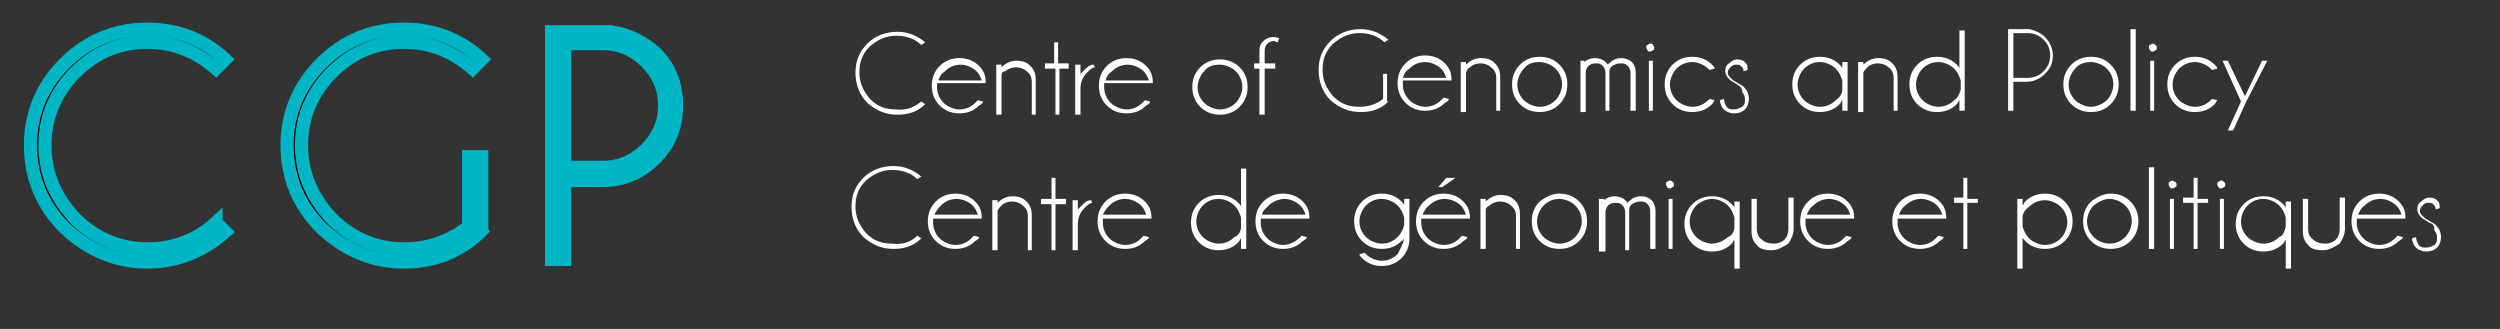 <svg width="190" height="25" xmlns="http://www.w3.org/2000/svg">
 <rect width="100%" height="100%" fill="#333333" stroke="none"/>
 <style type="text/css">.st0{fill:none;}
	.st1{fill:#F7BC60;}
	.st2{fill:#FFFFFF;}
	.st3{stroke:#00B6C5;}</style>
 <defs>
  <pattern viewBox="200 -70.9 200 300" id="Polka_Dot_Pattern" patternUnits="userSpaceOnUse" height="1000" width="1000" y="144">
   <g id="svg_1">
    <rect id="svg_2" height="400" width="400" class="st0" y="-70.9" x="0"/>
    <rect id="svg_3" height="400" width="400" class="st1" y="-70.9" x="0"/>
    <g id="svg_4">
     <path id="svg_5" d="m61.8,-71.7c0,0.1 0,0.1 0,0.2c-0.1,0.1 -0.1,0.1 -0.2,0.1c-0.1,0.1 -0.1,0.3 -0.1,0.4c-0.2,0.1 0,0.2 0,0.3c0,0 0,0.1 0,0.2c0,0.1 0,0.3 0.1,0.4c0.1,0.2 0.3,0.4 0.4,0.5c0.2,0.1 0.4,0.6 0.6,0.6c0.2,0 0.4,-0.1 0.5,-0.1c0.2,0 0.4,0 0.6,-0.1c0.2,-0.1 0.1,-0.3 0.3,-0.5c0.1,-0.1 0.3,0 0.4,-0.1c0.2,-0.1 0.3,-0.3 0.4,-0.5c0,-0.1 0,-0.1 0,-0.2c0,-0.1 0.1,-0.2 0.1,-0.3c0,-0.1 -0.1,-0.1 -0.1,-0.2c0,-0.1 0,-0.2 0,-0.3c0,-0.2 0,-0.4 -0.1,-0.5c-0.4,-0.7 -1.2,-0.9 -2,-0.8c-0.2,0 -0.3,0.1 -0.4,0.2c-0.2,0.1 -0.1,0.2 -0.3,0.2c-0.1,0 -0.2,0.1 -0.2,0.2c0,0.3 0,0.3 0,0.3c0,0.1 0,0.1 0,0" class="st2"/>
     <path id="svg_6" d="m54.1,-71.7c0,0.1 0,0.1 0,0.2c-0.1,0.1 -0.1,0.1 -0.2,0.1c-0.1,0.1 -0.1,0.3 -0.1,0.4c-0.2,0.1 0,0.2 0,0.3c0,0 0,0.1 0,0.2c0,0.1 0,0.3 0.1,0.4c0.1,0.2 0.3,0.4 0.4,0.5c0.2,0.1 0.4,0.6 0.6,0.6c0.2,0 0.4,-0.1 0.5,-0.1c0.2,0 0.4,0 0.6,-0.1c0.2,-0.1 0.1,-0.3 0.3,-0.5c0.1,-0.1 0.3,0 0.4,-0.1c0.2,-0.1 0.3,-0.3 0.4,-0.5c0,-0.1 0,-0.1 0,-0.2c0,-0.1 0.1,-0.2 0.1,-0.3c0,-0.1 -0.1,-0.1 -0.1,-0.2c0,-0.1 0,-0.2 0,-0.3c0,-0.2 0,-0.4 -0.1,-0.5c-0.4,-0.7 -1.2,-0.9 -2,-0.8c-0.2,0 -0.3,0.1 -0.4,0.2c-0.2,0.1 -0.1,0.2 -0.3,0.2c-0.1,0 -0.2,0.1 -0.2,0.2c0,0.3 0,0.3 0,0.3c0,0.1 0,0.1 0,0" class="st2"/>
     <path id="svg_7" d="m46.4,-71.7c0,0.1 0,0.1 0,0.2c-0.1,0.1 -0.1,0.1 -0.2,0.1c-0.1,0.1 -0.1,0.3 -0.1,0.4c-0.2,0.1 0,0.2 0,0.3c0,0 0,0.1 0,0.2c0,0.1 0,0.3 0.1,0.4c0.1,0.2 0.3,0.4 0.4,0.5c0.2,0.1 0.4,0.6 0.6,0.6c0.2,0 0.4,-0.1 0.5,-0.1c0.2,0 0.4,0 0.6,-0.1c0.2,-0.1 0.1,-0.3 0.3,-0.5c0.1,-0.1 0.3,0 0.4,-0.1c0.2,-0.1 0.3,-0.3 0.4,-0.5c0,-0.1 0,-0.1 0,-0.2c0,-0.1 0.1,-0.2 0.1,-0.3c0,-0.1 -0.1,-0.1 -0.1,-0.2c0,-0.1 0,-0.2 0,-0.3c0,-0.2 0,-0.4 -0.1,-0.5c-0.4,-0.7 -1.2,-0.9 -2,-0.8c-0.2,0 -0.3,0.1 -0.4,0.2c-0.2,0.1 -0.1,0.2 -0.3,0.2c-0.1,0 -0.2,0.1 -0.2,0.2c0,0.3 0,0.3 0,0.3c0,0.1 0,0.1 0,0" class="st2"/>
     <path id="svg_8" d="m38.8,-71.7c0,0.1 0,0.1 0,0.2c-0.1,0.1 -0.1,0.1 -0.2,0.1c-0.1,0.1 -0.1,0.3 -0.1,0.4c-0.2,0.1 0,0.2 0,0.3c0,0 0,0.1 0,0.2c0,0.1 0,0.3 0.1,0.4c0.1,0.2 0.3,0.4 0.4,0.5c0.2,0.1 0.4,0.6 0.6,0.6c0.2,0 0.4,-0.1 0.5,-0.1c0.2,0 0.4,0 0.6,-0.1c0.2,-0.1 0.1,-0.3 0.3,-0.5c0.1,-0.1 0.3,0 0.4,-0.1c0.2,-0.1 0.3,-0.3 0.4,-0.5c0,-0.1 0,-0.1 0,-0.2c0,-0.1 0.1,-0.2 0.1,-0.3c0,-0.1 -0.1,-0.1 -0.1,-0.2c0,-0.1 0,-0.2 0,-0.3c0,-0.2 0,-0.4 -0.1,-0.5c-0.4,-0.7 -1.2,-0.9 -2,-0.8c-0.2,0 -0.3,0.1 -0.4,0.2c-0.2,0.1 -0.1,0.2 -0.3,0.2c-0.1,0 -0.2,0.1 -0.2,0.2c0,0.3 0,0.3 0,0.3c0,0.1 0,0.1 0,0" class="st2"/>
     <path id="svg_9" d="m31.1,-71.7c0,0.1 0,0.1 0,0.2c-0.1,0.1 -0.1,0.1 -0.2,0.1c-0.1,0.1 -0.1,0.3 -0.1,0.4c-0.2,0.1 0,0.2 0,0.3c0,0 0,0.1 0,0.2c0,0.1 0,0.3 0.1,0.4c0.1,0.2 0.3,0.4 0.4,0.5c0.2,0.1 0.4,0.6 0.6,0.6c0.2,0 0.4,-0.1 0.5,-0.1c0.2,0 0.4,0 0.6,-0.1c0.2,-0.1 0.1,-0.3 0.3,-0.5c0.1,-0.1 0.3,0 0.4,-0.1c0.2,-0.1 0.3,-0.3 0.4,-0.5c0,-0.1 0,-0.1 0,-0.2c0,-0.1 0.1,-0.2 0.1,-0.3c0,-0.1 -0.1,-0.1 -0.1,-0.2c0,-0.1 0,-0.2 0,-0.3c0,-0.2 0,-0.4 -0.1,-0.5c-0.4,-0.7 -1.2,-0.9 -2,-0.8c-0.2,0 -0.3,0.1 -0.4,0.2c-0.2,0.1 -0.1,0.2 -0.3,0.2c-0.1,0 -0.2,0.1 -0.2,0.2c0,0.3 0,0.3 0,0.3c0,0.1 0,0.1 0,0" class="st2"/>
     <path id="svg_10" d="m23.4,-71.7c0,0.1 0,0.1 0,0.2c-0.1,0.1 -0.1,0.1 -0.2,0.1c-0.1,0.1 -0.1,0.3 -0.1,0.4c-0.2,0.1 0,0.2 0,0.3c0,0 0,0.1 0,0.2c0,0.1 0,0.3 0.1,0.4c0.1,0.2 0.3,0.4 0.4,0.5c0.2,0.1 0.4,0.6 0.6,0.6c0.2,0 0.4,-0.1 0.5,-0.1c0.2,0 0.4,0 0.6,-0.1c0.2,-0.1 0.1,-0.3 0.3,-0.5c0.1,-0.1 0.3,0 0.4,-0.1c0.2,-0.1 0.3,-0.3 0.4,-0.5c0,-0.1 0,-0.1 0,-0.2c0,-0.1 0.1,-0.2 0.1,-0.3c0,-0.1 -0.1,-0.1 -0.1,-0.2c0,-0.1 0,-0.2 0,-0.3c0,-0.2 0,-0.4 -0.1,-0.5c-0.4,-0.7 -1.2,-0.9 -2,-0.8c-0.2,0 -0.3,0.1 -0.4,0.2c-0.2,0.1 -0.1,0.2 -0.3,0.2c-0.1,0 -0.2,0.1 -0.2,0.2c0,0.3 0,0.3 0,0.3c0,0.1 0,0.1 0,0" class="st2"/>
     <path id="svg_11" d="m15.8,-71.7c0,0.1 0,0.1 0,0.2c-0.1,0.1 -0.1,0.1 -0.2,0.1c-0.1,0.1 -0.1,0.3 -0.1,0.4c-0.2,0.1 0,0.2 0,0.3c0,0 0,0.1 0,0.2c0,0.1 0,0.3 0.1,0.4c0.1,0.2 0.3,0.4 0.4,0.5c0.2,0.1 0.4,0.6 0.6,0.6c0.2,0 0.4,-0.1 0.5,-0.1c0.2,0 0.4,0 0.6,-0.1c0.2,-0.1 0.1,-0.3 0.3,-0.5c0.1,-0.1 0.3,0 0.4,-0.1c0.2,-0.1 0.3,-0.3 0.4,-0.5c0,-0.1 0,-0.1 0,-0.2c0,-0.1 0.1,-0.2 0.1,-0.3c0,-0.1 -0.1,-0.1 -0.1,-0.2c0,-0.1 0,-0.2 0,-0.3c0,-0.2 0,-0.4 -0.1,-0.5c-0.4,-0.7 -1.2,-0.9 -2,-0.8c-0.2,0 -0.3,0.1 -0.4,0.2c-0.2,0.1 -0.1,0.2 -0.3,0.2c-0.1,0 -0.2,0.1 -0.2,0.2c0,0.3 0,0.3 0,0.3c0,0.1 0,0.1 0,0" class="st2"/>
     <path id="svg_12" d="m8.1,-71.7c0,0.1 0,0.1 0,0.2c-0.1,0.1 -0.1,0.1 -0.2,0.2c-0.1,0.1 -0.1,0.3 -0.1,0.4c-0.2,0.1 0,0.2 0,0.3c0,0 0,0.1 0,0.2c0,0.1 0,0.3 0.1,0.4c0.1,0.2 0.3,0.4 0.4,0.5c0.2,0.1 0.4,0.6 0.6,0.6c0.2,0 0.4,-0.1 0.5,-0.1c0.2,0 0.4,0 0.6,-0.1c0.2,-0.1 0.1,-0.3 0.3,-0.5c0.1,-0.1 0.3,0 0.4,-0.1c0.2,-0.1 0.3,-0.3 0.4,-0.5c0,-0.1 0,-0.1 0,-0.2c0,-0.1 0.1,-0.2 0.1,-0.3c0,-0.1 -0.1,-0.1 -0.1,-0.2c0,-0.1 0,-0.2 0,-0.3c0,-0.2 0,-0.4 -0.1,-0.5c-0.4,-0.7 -1.2,-0.9 -2,-0.8c-0.2,0 -0.3,0.1 -0.4,0.2c-0.2,0.1 -0.1,0.2 -0.3,0.2c-0.1,0 -0.2,0.1 -0.2,0.2c0,0.2 0,0.2 0,0.2c0,0.1 0,0.1 0,0" class="st2"/>
     <path id="svg_13" d="m0.4,-71.7c0,0.1 0,0.1 0,0.2c-0.1,0.1 -0.1,0.1 -0.2,0.1c-0.1,0.1 -0.1,0.3 -0.1,0.4c-0.2,0.1 0,0.2 0,0.3c0,0 0,0.1 0,0.2c0,0.1 0,0.3 0.1,0.4c0.1,0.2 0.3,0.4 0.4,0.5c0.2,0.2 0.4,0.6 0.6,0.7c0.2,0 0.4,-0.1 0.5,-0.1c0.2,0 0.4,0 0.6,-0.1c0.2,-0.1 0.1,-0.3 0.3,-0.5c0.1,-0.1 0.3,0 0.4,-0.1c0.2,-0.1 0.3,-0.3 0.4,-0.5c0,-0.1 0,-0.1 0,-0.2c0,-0.1 0.1,-0.2 0.1,-0.3c0,-0.1 -0.1,-0.1 -0.1,-0.2c0,-0.1 0,-0.2 0,-0.3c0,-0.2 0,-0.4 -0.1,-0.5c-0.4,-0.7 -1.2,-0.9 -2,-0.8c-0.2,0 -0.3,0.1 -0.4,0.2c-0.2,0.1 -0.1,0.2 -0.3,0.2c-0.1,0 -0.2,0.1 -0.2,0.2c0,0.2 0,0.2 0,0.2c0,0.1 0,0.1 0,0" class="st2"/>
    </g>
    <g id="svg_14">
     <path id="svg_15" d="m69.4,-71.7c0,0.1 0,0.1 0,0.2c-0.1,0.1 -0.1,0.1 -0.2,0.1c-0.1,0.1 -0.1,0.3 -0.1,0.4c-0.2,0.1 0,0.2 0,0.3c0,0 0,0.1 0,0.2c0,0.1 0,0.3 0.1,0.4c0.1,0.2 0.3,0.4 0.4,0.5c0.2,0.1 0.4,0.6 0.6,0.6c0.2,0 0.4,-0.1 0.5,-0.1c0.2,0 0.4,0 0.6,-0.1c0.2,-0.1 0.1,-0.3 0.3,-0.5c0.1,-0.1 0.3,0 0.4,-0.1c0.2,-0.1 0.3,-0.3 0.4,-0.5c0,-0.1 0,-0.1 0,-0.2c0,-0.1 0.1,-0.2 0.1,-0.3c0,-0.1 -0.1,-0.1 -0.1,-0.2c0,-0.1 0,-0.2 0,-0.3c0,-0.2 0,-0.4 -0.1,-0.5c-0.4,-0.7 -1.2,-0.9 -2,-0.8c-0.2,0 -0.3,0.1 -0.4,0.2c-0.2,0.1 -0.1,0.2 -0.3,0.2c-0.1,0 -0.2,0.1 -0.2,0.2c0,0.3 0,0.3 0,0.3c0,0.1 0,0.1 0,0" class="st2"/>
    </g>
    <path id="svg_16" d="m0.5,-71.7c0,0.1 0,0.1 0,0.2c-0.1,0.1 -0.1,0.1 -0.2,0.1c-0.1,0.1 -0.1,0.3 -0.1,0.4c-0.2,0.1 0,0.2 0,0.3c0,0 0,0.1 0,0.2c0,0.1 0,0.3 0.1,0.4c0.1,0.2 0.3,0.4 0.4,0.5c0.2,0.2 0.3,0.6 0.6,0.7c0.2,0 0.4,-0.1 0.5,-0.1c0.2,0 0.4,0 0.6,-0.1c0.2,-0.1 0.1,-0.3 0.3,-0.5c0.1,-0.1 0.3,0 0.4,-0.1c0.2,-0.1 0.3,-0.3 0.4,-0.5c0,-0.1 0,-0.1 0,-0.2c0,-0.1 0.1,-0.2 0.1,-0.3c0,-0.1 -0.1,-0.1 -0.1,-0.2c0,-0.1 0,-0.2 0,-0.3c0,-0.2 0,-0.4 -0.1,-0.5c-0.4,-0.7 -1.2,-0.9 -2,-0.8c-0.2,0 -0.3,0.1 -0.4,0.2c-0.2,0.1 -0.1,0.2 -0.3,0.2c-0.1,0 -0.2,0.1 -0.2,0.2c0,0.2 0,0.2 0,0.2c0,0.1 0,0.1 0,0" class="st2"/>
    <g id="svg_17">
     <g id="svg_18">
      <path id="svg_19" d="m69.4,-64c0,0.1 0,0.1 0,0.2c-0.1,0.1 -0.1,0.1 -0.2,0.1c-0.1,0.1 -0.1,0.3 -0.1,0.4c-0.2,0.1 0,0.2 0,0.3c0,0 0,0.1 0,0.2c0,0.1 0,0.3 0.1,0.4c0.1,0.2 0.3,0.4 0.4,0.5c0.2,0.1 0.4,0.6 0.6,0.6c0.2,0 0.4,-0.1 0.5,-0.1c0.2,0 0.4,0 0.6,-0.1c0.2,-0.1 0.1,-0.3 0.3,-0.5c0.1,-0.1 0.3,0 0.4,-0.1c0.2,-0.1 0.3,-0.3 0.4,-0.5c0,-0.1 0,-0.1 0,-0.2c0,-0.1 0.1,-0.2 0.1,-0.3c0,-0.1 -0.1,-0.1 -0.1,-0.2c0,-0.1 0,-0.2 0,-0.3c0,-0.2 0,-0.4 -0.1,-0.5c-0.4,-0.7 -1.2,-0.9 -2,-0.8c-0.2,0 -0.3,0.1 -0.4,0.2c-0.2,0.1 -0.1,0.2 -0.3,0.2c-0.1,0 -0.2,0.1 -0.2,0.2c0,0.3 0,0.2 0,0.3c0,0 0,0 0,0" class="st2"/>
      <path id="svg_20" d="m61.8,-64c0,0.1 0,0.1 0,0.2c-0.1,0.1 -0.1,0.1 -0.2,0.1c-0.1,0.1 -0.1,0.3 -0.1,0.4c-0.2,0.1 0,0.2 0,0.3c0,0 0,0.1 0,0.2c0,0.1 0,0.3 0.1,0.4c0.1,0.2 0.3,0.4 0.4,0.5c0.2,0.1 0.4,0.6 0.6,0.6c0.2,0 0.4,-0.1 0.5,-0.1c0.2,0 0.4,0 0.6,-0.1c0.2,-0.1 0.1,-0.3 0.3,-0.5c0.1,-0.1 0.3,0 0.4,-0.1c0.2,-0.1 0.3,-0.3 0.4,-0.5c0,-0.1 0,-0.1 0,-0.2c0,-0.1 0.1,-0.2 0.1,-0.3c0,-0.1 -0.1,-0.1 -0.1,-0.2c0,-0.1 0,-0.2 0,-0.3c0,-0.2 0,-0.4 -0.1,-0.5c-0.4,-0.7 -1.2,-0.9 -2,-0.8c-0.2,0 -0.3,0.1 -0.4,0.2c-0.2,0.1 -0.1,0.2 -0.3,0.2c-0.1,0 -0.2,0.1 -0.2,0.2c0,0.3 0,0.2 0,0.3c0,0 0,0 0,0" class="st2"/>
      <path id="svg_21" d="m54.1,-64c0,0.1 0,0.1 0,0.2c-0.1,0.1 -0.1,0.1 -0.2,0.1c-0.1,0.1 -0.1,0.3 -0.1,0.4c-0.2,0.1 0,0.2 0,0.3c0,0 0,0.1 0,0.2c0,0.1 0,0.3 0.1,0.4c0.1,0.2 0.3,0.4 0.4,0.5c0.2,0.1 0.4,0.6 0.6,0.6c0.2,0 0.4,-0.1 0.5,-0.1c0.2,0 0.4,0 0.6,-0.1c0.2,-0.1 0.1,-0.3 0.3,-0.5c0.1,-0.1 0.3,0 0.4,-0.1c0.2,-0.1 0.3,-0.3 0.4,-0.5c0,-0.1 0,-0.1 0,-0.2c0,-0.1 0.1,-0.2 0.1,-0.3c0,-0.1 -0.1,-0.1 -0.1,-0.2c0,-0.1 0,-0.2 0,-0.3c0,-0.2 0,-0.4 -0.1,-0.5c-0.4,-0.7 -1.2,-0.9 -2,-0.8c-0.2,0 -0.3,0.1 -0.4,0.2c-0.2,0.1 -0.1,0.2 -0.3,0.2c-0.1,0 -0.2,0.1 -0.2,0.2c0,0.3 0,0.2 0,0.3c0,0 0,0 0,0" class="st2"/>
      <path id="svg_22" d="m46.5,-64c0,0.1 0,0.1 0,0.2c-0.1,0.1 -0.1,0.1 -0.2,0.1c-0.1,0.1 -0.1,0.3 -0.1,0.4c-0.2,0.1 0,0.2 0,0.3c0,0 0,0.1 0,0.2c0,0.1 0,0.3 0.1,0.4c0.1,0.2 0.3,0.4 0.4,0.5c0.2,0.1 0.4,0.6 0.6,0.6c0.2,0 0.4,-0.1 0.5,-0.1c0.2,0 0.4,0 0.6,-0.1c0.2,-0.1 0.1,-0.3 0.3,-0.5c0.1,-0.1 0.3,0 0.4,-0.1c0.2,-0.1 0.3,-0.3 0.4,-0.5c0,-0.1 0,-0.1 0,-0.2c0,-0.1 0.1,-0.2 0.1,-0.3c0,-0.1 -0.1,-0.1 -0.1,-0.2c0,-0.1 0,-0.2 0,-0.3c0,-0.2 0,-0.4 -0.1,-0.5c-0.4,-0.7 -1.2,-0.9 -2,-0.8c-0.2,0 -0.3,0.1 -0.4,0.2c-0.2,0.1 -0.1,0.2 -0.3,0.2c-0.1,0 -0.2,0.1 -0.2,0.2c0,0.3 0,0.2 0,0.3c0,0 0,0 0,0" class="st2"/>
      <path id="svg_23" d="m38.8,-64c0,0.1 0,0.1 0,0.2c-0.1,0.1 -0.1,0.1 -0.2,0.1c-0.1,0.1 -0.1,0.3 -0.1,0.4c-0.2,0.1 0,0.2 0,0.3c0,0 0,0.1 0,0.2c0,0.1 0,0.3 0.1,0.4c0.1,0.2 0.3,0.4 0.4,0.5c0.2,0.1 0.4,0.6 0.6,0.6c0.2,0 0.4,-0.1 0.5,-0.1c0.2,0 0.4,0 0.6,-0.1c0.2,-0.1 0.1,-0.3 0.3,-0.5c0.1,-0.1 0.3,0 0.4,-0.1c0.2,-0.1 0.3,-0.3 0.4,-0.5c0,-0.1 0,-0.1 0,-0.2c0,-0.1 0.1,-0.2 0.1,-0.3c0,-0.1 -0.1,-0.1 -0.1,-0.2c0,-0.1 0,-0.2 0,-0.3c0,-0.2 0,-0.4 -0.1,-0.5c-0.4,-0.7 -1.2,-0.9 -2,-0.8c-0.2,0 -0.3,0.1 -0.4,0.2c-0.2,0.1 -0.1,0.2 -0.3,0.2c-0.1,0 -0.2,0.1 -0.2,0.2c0,0.3 0,0.2 0,0.3c0,0 0,0 0,0" class="st2"/>
      <path id="svg_24" d="m31.1,-64c0,0.1 0,0.1 0,0.2c-0.1,0.1 -0.1,0.1 -0.2,0.1c-0.1,0.1 -0.1,0.3 -0.1,0.4c-0.2,0.1 0,0.2 0,0.3c0,0 0,0.1 0,0.2c0,0.1 0,0.3 0.1,0.4c0.1,0.2 0.3,0.4 0.4,0.5c0.2,0.1 0.4,0.6 0.6,0.6c0.2,0 0.4,-0.1 0.5,-0.1c0.2,0 0.4,0 0.6,-0.1c0.2,-0.1 0.1,-0.3 0.3,-0.5c0.1,-0.1 0.3,0 0.4,-0.1c0.2,-0.1 0.3,-0.3 0.4,-0.5c0,-0.1 0,-0.1 0,-0.2c0,-0.1 0.1,-0.2 0.1,-0.3c0,-0.1 -0.1,-0.1 -0.1,-0.2c0,-0.1 0,-0.2 0,-0.3c0,-0.2 0,-0.4 -0.1,-0.5c-0.4,-0.7 -1.2,-0.9 -2,-0.8c-0.2,0 -0.3,0.1 -0.4,0.2c-0.2,0.1 -0.1,0.2 -0.3,0.2c-0.1,0 -0.2,0.1 -0.2,0.2c0,0.3 0,0.2 0,0.3c0,0 0,0 0,0" class="st2"/>
      <path id="svg_25" d="m23.5,-64c0,0.1 0,0.1 0,0.2c-0.1,0.1 -0.1,0.1 -0.2,0.1c-0.1,0.1 -0.1,0.3 -0.1,0.4c-0.2,0.1 0,0.2 0,0.3c0,0 0,0.1 0,0.2c0,0.1 0,0.3 0.1,0.4c0.1,0.2 0.3,0.4 0.4,0.5c0.2,0.1 0.4,0.6 0.6,0.6c0.2,0 0.4,-0.1 0.5,-0.1c0.2,0 0.4,0 0.6,-0.1c0.2,-0.1 0.1,-0.3 0.3,-0.5c0.1,-0.1 0.3,0 0.4,-0.1c0.2,-0.1 0.3,-0.3 0.4,-0.5c0,-0.1 0,-0.1 0,-0.2c0,-0.1 0.1,-0.2 0.1,-0.3c0,-0.1 -0.1,-0.1 -0.1,-0.2c0,-0.1 0,-0.2 0,-0.3c0,-0.2 0,-0.4 -0.1,-0.5c-0.4,-0.7 -1.2,-0.9 -2,-0.8c-0.2,0 -0.3,0.1 -0.4,0.2c-0.2,0.1 -0.1,0.2 -0.3,0.2c-0.1,0 -0.2,0.1 -0.2,0.2c0,0.3 0,0.2 0,0.3c0,0 0,0 0,0" class="st2"/>
      <path id="svg_26" d="m15.8,-64c0,0.1 0,0.1 0,0.2c-0.1,0.1 -0.1,0.1 -0.2,0.1c-0.1,0.1 -0.1,0.3 -0.1,0.4c-0.2,0.1 0,0.2 0,0.3c0,0 0,0.1 0,0.2c0,0.1 0,0.3 0.1,0.4c0.1,0.2 0.3,0.4 0.4,0.5c0.2,0.1 0.4,0.6 0.6,0.6c0.2,0 0.4,-0.1 0.5,-0.1c0.2,0 0.4,0 0.6,-0.1c0.2,-0.1 0.1,-0.3 0.3,-0.5c0.1,-0.1 0.3,0 0.4,-0.1c0.2,-0.1 0.3,-0.3 0.4,-0.5c0,-0.1 0,-0.1 0,-0.2c0,-0.1 0.1,-0.2 0.1,-0.3c0,-0.1 -0.1,-0.1 -0.1,-0.2c0,-0.1 0,-0.2 0,-0.3c0,-0.2 0,-0.4 -0.1,-0.5c-0.4,-0.7 -1.2,-0.9 -2,-0.8c-0.2,0 -0.3,0.1 -0.4,0.2c-0.2,0.1 -0.1,0.2 -0.3,0.2c-0.1,0 -0.2,0.1 -0.2,0.2c0,0.3 0,0.2 0,0.3c0,0 0,0 0,0" class="st2"/>
      <path id="svg_27" d="m8.2,-64c0,0.1 0,0.1 0,0.2c-0.1,0.1 -0.2,0.1 -0.2,0.1c-0.1,0.1 -0.1,0.3 -0.1,0.4c-0.2,0.1 0,0.2 0,0.3c0,0 0,0.1 0,0.2c0,0.1 0,0.3 0.1,0.4c0,0.2 0.2,0.4 0.3,0.5c0.2,0.1 0.4,0.6 0.6,0.6c0.2,0 0.4,-0.1 0.5,-0.1c0.2,0 0.4,0 0.6,-0.1c0.2,-0.1 0.1,-0.3 0.3,-0.5c0.1,-0.1 0.3,0 0.4,-0.1c0.2,-0.1 0.3,-0.3 0.4,-0.5c0,-0.1 0,-0.1 0,-0.2c0,-0.1 0.1,-0.2 0.1,-0.3c0,-0.1 -0.1,-0.1 -0.1,-0.2c0,-0.1 0,-0.2 0,-0.3c0,-0.2 0,-0.4 -0.1,-0.5c-0.4,-0.7 -1.2,-0.9 -2,-0.8c-0.2,0 -0.3,0.1 -0.4,0.2c-0.2,0.1 -0.1,0.2 -0.3,0.2c-0.1,0 -0.2,0.1 -0.2,0.2c0.1,0.3 0.1,0.2 0.1,0.3c-0.1,0 -0.1,0 0,0" class="st2"/>
      <path id="svg_28" d="m0.5,-64c0,0.1 0,0.1 0,0.2c-0.1,0.1 -0.1,0.1 -0.2,0.1c-0.1,0.1 -0.1,0.3 -0.1,0.4c-0.2,0.1 0,0.2 0,0.3c0,0 0,0.1 0,0.2c0,0.1 0,0.3 0.1,0.4c0.1,0.2 0.3,0.4 0.4,0.5c0.2,0.1 0.4,0.6 0.6,0.6c0.2,0 0.4,-0.1 0.5,-0.1c0.2,0 0.4,0 0.6,-0.1c0.2,-0.1 0.1,-0.3 0.3,-0.5c0.1,0 0.3,0.1 0.4,0c0.2,-0.1 0.3,-0.3 0.4,-0.5c0,-0.1 0,-0.1 0,-0.2c0,-0.1 0.1,-0.2 0.1,-0.3c0,-0.1 -0.1,-0.1 -0.1,-0.2c0,-0.1 0,-0.2 0,-0.3c0,-0.2 0,-0.4 -0.1,-0.5c-0.4,-0.7 -1.2,-0.9 -2,-0.8c-0.2,0 -0.3,0.1 -0.4,0.2c-0.2,0.1 -0.1,0.2 -0.3,0.2c-0.1,0 -0.2,0.1 -0.2,0.2c0,0.2 0,0.1 0,0.2c0,0 0,0 0,0" class="st2"/>
     </g>
     <g id="svg_29">
      <path id="svg_30" d="m69.4,-56.3c0,0.1 0,0.1 0,0.2c-0.1,0.1 -0.1,0.1 -0.2,0.1c-0.1,0.1 -0.1,0.3 -0.1,0.4c-0.2,0.1 0,0.2 0,0.3c0,0 0,0.1 0,0.2c0,0.1 0,0.3 0.1,0.4c0.1,0.2 0.3,0.4 0.4,0.5c0.2,0.1 0.4,0.6 0.6,0.6c0.2,0 0.4,-0.1 0.5,-0.1c0.2,0 0.4,0 0.6,-0.1c0.2,-0.1 0.1,-0.3 0.3,-0.5c0.1,-0.1 0.3,0 0.4,-0.1c0.2,-0.1 0.3,-0.3 0.4,-0.5c0,-0.1 0,-0.1 0,-0.2c0,-0.1 0.1,-0.2 0.1,-0.3c0,-0.1 -0.1,-0.1 -0.1,-0.2c0,-0.1 0,-0.2 0,-0.3c0,-0.2 0,-0.4 -0.1,-0.5c-0.4,-0.7 -1.2,-0.9 -2,-0.8c-0.2,0 -0.3,0.1 -0.4,0.2c-0.2,0.1 -0.1,0.2 -0.3,0.2c-0.1,0 -0.2,0.1 -0.2,0.2c0,0.2 0,0.2 0,0.3c0,0 0,0 0,0" class="st2"/>
      <path id="svg_31" d="m61.8,-56.3c0,0.1 0,0.1 0,0.2c-0.1,0.1 -0.1,0.1 -0.2,0.1c-0.1,0.1 -0.1,0.3 -0.1,0.4c-0.2,0.1 0,0.2 0,0.3c0,0 0,0.1 0,0.2c0,0.1 0,0.3 0.1,0.4c0.1,0.2 0.3,0.4 0.4,0.5c0.2,0.1 0.4,0.6 0.6,0.6c0.2,0 0.4,-0.1 0.5,-0.1c0.2,0 0.4,0 0.6,-0.1c0.2,-0.1 0.1,-0.3 0.3,-0.5c0.1,-0.1 0.3,0 0.4,-0.1c0.2,-0.1 0.3,-0.3 0.4,-0.5c0,-0.1 0,-0.1 0,-0.2c0,-0.1 0.1,-0.2 0.1,-0.3c0,-0.1 -0.1,-0.1 -0.1,-0.2c0,-0.1 0,-0.2 0,-0.3c0,-0.2 0,-0.4 -0.1,-0.5c-0.4,-0.7 -1.2,-0.9 -2,-0.8c-0.2,0 -0.3,0.1 -0.4,0.2c-0.2,0.1 -0.1,0.2 -0.3,0.2c-0.1,0 -0.2,0.1 -0.2,0.2c0,0.2 0,0.2 0,0.3c0,0 0,0 0,0" class="st2"/>
      <path id="svg_32" d="m54.1,-56.3c0,0.1 0,0.1 0,0.2c-0.1,0 -0.1,0 -0.2,0.1c-0.1,0.1 -0.1,0.3 -0.1,0.4c-0.2,0.1 0,0.2 0,0.3c0,0 0,0.1 0,0.2c0,0.1 0,0.3 0.1,0.4c0.1,0.2 0.3,0.4 0.4,0.5c0.2,0.1 0.4,0.6 0.6,0.6c0.2,0 0.4,-0.1 0.5,-0.1c0.2,0 0.4,0 0.6,-0.1c0.2,-0.1 0.1,-0.3 0.3,-0.5c0.1,-0.1 0.3,0 0.4,-0.1c0.2,-0.1 0.3,-0.3 0.4,-0.5c0,-0.1 0,-0.1 0,-0.2c0,-0.1 0.1,-0.2 0.1,-0.3c0,-0.1 -0.1,-0.1 -0.1,-0.2c0,-0.1 0,-0.2 0,-0.3c0,-0.2 0,-0.4 -0.1,-0.5c-0.4,-0.7 -1.2,-0.9 -2,-0.8c-0.2,0 -0.3,0.1 -0.4,0.2c-0.2,0.1 -0.1,0.2 -0.3,0.2c-0.1,0 -0.2,0.1 -0.2,0.2c0,0.2 0,0.2 0,0.3c0,0 0,0 0,0" class="st2"/>
      <path id="svg_33" d="m46.5,-56.3c0,0.1 0,0.1 0,0.2c-0.1,0.1 -0.1,0.1 -0.2,0.1c-0.1,0.1 -0.1,0.3 -0.1,0.4c-0.2,0.1 0,0.2 0,0.3c0,0 0,0.1 0,0.2c0,0.1 0,0.3 0.1,0.4c0.1,0.2 0.3,0.4 0.4,0.5c0.2,0.1 0.4,0.6 0.6,0.6c0.2,0 0.4,-0.1 0.5,-0.1c0.2,0 0.4,0 0.6,-0.1c0.2,-0.1 0.1,-0.3 0.3,-0.5c0.1,-0.1 0.3,0 0.4,-0.1c0.2,-0.1 0.3,-0.3 0.4,-0.5c0,-0.1 0,-0.1 0,-0.2c0,-0.1 0.1,-0.2 0.1,-0.3c0,-0.1 -0.1,-0.1 -0.1,-0.2c0,-0.1 0,-0.2 0,-0.3c0,-0.2 0,-0.4 -0.1,-0.5c-0.4,-0.7 -1.2,-0.9 -2,-0.8c-0.2,0 -0.3,0.1 -0.4,0.2c-0.2,0.1 -0.1,0.2 -0.3,0.2c-0.1,0 -0.2,0.1 -0.2,0.2c0,0.2 0,0.2 0,0.3c0,0 0,0 0,0" class="st2"/>
      <path id="svg_34" d="m38.8,-56.3c0,0.1 0,0.1 0,0.2c-0.1,0.1 -0.1,0.1 -0.2,0.1c-0.1,0.1 -0.1,0.3 -0.1,0.4c-0.2,0.1 0,0.2 0,0.3c0,0 0,0.1 0,0.2c0,0.1 0,0.3 0.1,0.4c0.1,0.2 0.3,0.4 0.4,0.5c0.2,0.1 0.4,0.6 0.6,0.6c0.2,0 0.4,-0.1 0.5,-0.1c0.2,0 0.4,0 0.6,-0.1c0.2,-0.1 0.1,-0.3 0.3,-0.5c0.1,-0.1 0.3,0 0.4,-0.1c0.2,-0.1 0.3,-0.3 0.4,-0.5c0,-0.1 0,-0.1 0,-0.2c0,-0.1 0.1,-0.2 0.1,-0.3c0,-0.1 -0.1,-0.1 -0.1,-0.2c0,-0.1 0,-0.2 0,-0.3c0,-0.2 0,-0.4 -0.1,-0.5c-0.4,-0.7 -1.2,-0.9 -2,-0.8c-0.2,0 -0.3,0.1 -0.4,0.2c-0.2,0.1 -0.1,0.2 -0.3,0.2c-0.1,0 -0.2,0.1 -0.2,0.2c0,0.2 0,0.2 0,0.3c0,0 0,0 0,0" class="st2"/>
      <path id="svg_35" d="m31.1,-56.3c0,0.1 0,0.1 0,0.2c-0.1,0.1 -0.1,0.1 -0.2,0.1c-0.1,0.1 -0.1,0.3 -0.1,0.4c-0.2,0.1 0,0.2 0,0.3c0,0 0,0.1 0,0.2c0,0.1 0,0.3 0.1,0.4c0.1,0.2 0.3,0.4 0.4,0.5c0.2,0.1 0.4,0.6 0.6,0.6c0.2,0 0.4,-0.1 0.5,-0.1c0.2,0 0.4,0 0.6,-0.1c0.2,-0.1 0.1,-0.3 0.3,-0.5c0.1,-0.1 0.3,0 0.4,-0.1c0.2,-0.1 0.3,-0.3 0.4,-0.5c0,-0.1 0,-0.1 0,-0.2c0,-0.1 0.1,-0.2 0.1,-0.3c0,-0.1 -0.1,-0.1 -0.1,-0.2c0,-0.1 0,-0.2 0,-0.3c0,-0.2 0,-0.4 -0.1,-0.5c-0.4,-0.7 -1.2,-0.9 -2,-0.8c-0.2,0 -0.3,0.1 -0.4,0.2c-0.2,0.1 -0.1,0.2 -0.3,0.2c-0.1,0 -0.2,0.1 -0.2,0.2c0,0.2 0,0.2 0,0.3c0,0 0,0 0,0" class="st2"/>
      <path id="svg_36" d="m23.5,-56.3c0,0.1 0,0.1 0,0.2c-0.1,0.1 -0.1,0.1 -0.2,0.1c-0.1,0.1 -0.1,0.3 -0.1,0.4c-0.2,0.1 0,0.2 0,0.3c0,0 0,0.1 0,0.2c0,0.1 0,0.3 0.1,0.4c0.1,0.2 0.3,0.4 0.4,0.5c0.2,0.1 0.4,0.6 0.6,0.6c0.2,0 0.4,-0.1 0.5,-0.1c0.2,0 0.4,0 0.6,-0.1c0.2,-0.1 0.1,-0.3 0.3,-0.5c0.1,-0.1 0.3,0 0.4,-0.1c0.2,-0.1 0.3,-0.3 0.4,-0.5c0,-0.1 0,-0.1 0,-0.2c0,-0.1 0.1,-0.2 0.1,-0.3c0,-0.1 -0.1,-0.1 -0.1,-0.2c0,-0.1 0,-0.2 0,-0.3c0,-0.2 0,-0.4 -0.1,-0.5c-0.4,-0.7 -1.2,-0.9 -2,-0.8c-0.2,0 -0.3,0.1 -0.4,0.2c-0.2,0.1 -0.1,0.2 -0.3,0.2c-0.1,0 -0.2,0.1 -0.2,0.2c0,0.2 0,0.2 0,0.3c0,0 0,0 0,0" class="st2"/>
      <path id="svg_37" d="m15.8,-56.3c0,0.1 0,0.1 0,0.2c-0.1,0.1 -0.1,0.1 -0.2,0.1c-0.1,0.1 -0.1,0.3 -0.1,0.4c-0.2,0.1 0,0.2 0,0.3c0,0 0,0.1 0,0.2c0,0.1 0,0.3 0.1,0.4c0.1,0.2 0.3,0.4 0.4,0.5c0.2,0.1 0.4,0.6 0.6,0.6c0.2,0 0.4,-0.1 0.5,-0.1c0.2,0 0.4,0 0.6,-0.1c0.2,-0.1 0.1,-0.3 0.3,-0.5c0.1,-0.1 0.3,0 0.4,-0.1c0.2,-0.1 0.3,-0.3 0.4,-0.5c0,-0.1 0,-0.1 0,-0.2c0,-0.1 0.1,-0.2 0.1,-0.3c0,-0.1 -0.1,-0.1 -0.1,-0.2c0,-0.1 0,-0.2 0,-0.3c0,-0.2 0,-0.4 -0.1,-0.5c-0.4,-0.7 -1.2,-0.9 -2,-0.8c-0.2,0 -0.3,0.1 -0.4,0.2c-0.2,0.1 -0.1,0.2 -0.3,0.2c-0.1,0 -0.2,0.1 -0.2,0.2c0,0.2 0,0.2 0,0.3c0,0 0,0 0,0" class="st2"/>
      <path id="svg_38" d="m8.2,-56.3c0,0.1 0,0.1 0,0.2c-0.1,0 -0.2,0 -0.2,0.1c-0.1,0.1 -0.1,0.3 -0.1,0.4c-0.2,0.1 0,0.2 0,0.3c0,0 0,0.1 0,0.2c0,0.1 0,0.3 0.1,0.4c0.1,0.2 0.3,0.4 0.4,0.5c0.2,0.1 0.4,0.6 0.6,0.6c0.2,0 0.4,-0.1 0.5,-0.1c0.2,0 0.4,0 0.6,-0.1c0.2,-0.1 0.1,-0.3 0.3,-0.5c0.1,-0.1 0.3,0 0.4,-0.1c0.2,-0.1 0.3,-0.3 0.4,-0.5c0,-0.1 0,-0.1 0,-0.2c0,-0.1 0.1,-0.2 0.1,-0.3c0,-0.1 -0.1,-0.1 -0.1,-0.2c0,-0.1 0,-0.2 0,-0.3c0,-0.2 0,-0.4 -0.1,-0.5c-0.4,-0.7 -1.2,-0.9 -2,-0.8c-0.2,0 -0.3,0.1 -0.4,0.2c-0.2,0.1 -0.1,0.2 -0.3,0.2c-0.1,0 -0.2,0.1 -0.2,0.2c0,0.2 0,0.2 0,0.3c-0.1,0 -0.1,0 0,0" class="st2"/>
      <path id="svg_39" d="m0.5,-56.3c0,0.1 0,0.1 0,0.2c-0.1,0.1 -0.1,0.1 -0.2,0.1c-0.1,0.1 -0.1,0.3 -0.1,0.4c-0.2,0.1 0,0.2 0,0.3c0,0 0,0.1 0,0.2c0,0.1 0,0.3 0.1,0.4c0.1,0.2 0.3,0.4 0.4,0.5c0.2,0.1 0.4,0.6 0.6,0.6c0.2,0 0.4,-0.1 0.5,-0.1c0.2,0 0.4,0 0.6,-0.1c0.2,-0.1 0.1,-0.3 0.3,-0.5c0.1,-0.1 0.3,0 0.4,-0.1c0.2,-0.1 0.3,-0.3 0.4,-0.5c0,-0.1 0,-0.1 0,-0.2c0,-0.1 0.1,-0.2 0.1,-0.3c0,-0.1 -0.1,-0.1 -0.1,-0.2c0,-0.1 0,-0.2 0,-0.3c0,-0.2 0,-0.4 -0.1,-0.5c-0.4,-0.7 -1.2,-0.9 -2,-0.8c-0.2,0 -0.3,0.1 -0.4,0.2c-0.2,0.1 -0.1,0.2 -0.3,0.2c-0.1,0 -0.2,0.1 -0.2,0.2c0,0.2 0,0.2 0,0.3c0,0 0,0 0,0" class="st2"/>
     </g>
     <g id="svg_40">
      <path id="svg_41" d="m69.4,-48.7c0,0.1 0,0.1 0,0.2c-0.1,0.1 -0.1,0.1 -0.2,0.1c-0.1,0.1 -0.1,0.3 -0.1,0.4c-0.2,0.1 0,0.2 0,0.3c0,0 0,0.1 0,0.2c0,0.1 0,0.3 0.1,0.4c0.1,0.2 0.3,0.4 0.4,0.5c0.2,0.1 0.4,0.6 0.6,0.6c0.2,0 0.4,-0.1 0.5,-0.1c0.2,0 0.4,0 0.6,-0.1c0.2,-0.1 0.1,-0.3 0.3,-0.5c0.1,-0.1 0.3,0 0.4,-0.1c0.2,-0.1 0.3,-0.3 0.4,-0.5c0,-0.1 0,-0.1 0,-0.2c0,-0.1 0.1,-0.2 0.1,-0.3c0,-0.1 -0.1,-0.1 -0.1,-0.2c0,-0.1 0,-0.2 0,-0.3c0,-0.2 0,-0.4 -0.1,-0.5c-0.4,-0.7 -1.2,-0.9 -2,-0.8c-0.2,0 -0.3,0.1 -0.4,0.2c-0.2,0.1 -0.1,0.2 -0.3,0.2c-0.1,0 -0.2,0.1 -0.2,0.2c0,0.3 0,0.2 0,0.3c0,0 0,0 0,0" class="st2"/>
      <path id="svg_42" d="m61.8,-48.7c0,0.1 0,0.1 0,0.2c-0.1,0.1 -0.1,0.1 -0.2,0.1c-0.1,0.1 -0.1,0.3 -0.1,0.4c-0.2,0.1 0,0.2 0,0.3c0,0 0,0.1 0,0.2c0,0.1 0,0.3 0.1,0.4c0.1,0.2 0.3,0.4 0.4,0.5c0.2,0.1 0.4,0.6 0.6,0.6c0.2,0 0.4,-0.1 0.5,-0.1c0.2,0 0.4,0 0.6,-0.1c0.2,-0.1 0.1,-0.3 0.3,-0.5c0.1,-0.1 0.3,0 0.4,-0.1c0.2,-0.1 0.3,-0.3 0.4,-0.5c0,-0.1 0,-0.1 0,-0.2c0,-0.1 0.1,-0.2 0.1,-0.3c0,-0.1 -0.1,-0.1 -0.1,-0.2c0,-0.1 0,-0.2 0,-0.3c0,-0.2 0,-0.4 -0.1,-0.5c-0.4,-0.7 -1.2,-0.9 -2,-0.8c-0.2,0 -0.3,0.1 -0.4,0.2c-0.2,0.1 -0.1,0.2 -0.3,0.2c-0.1,0 -0.2,0.1 -0.2,0.2c0,0.3 0,0.2 0,0.3c0,0 0,0 0,0" class="st2"/>
      <path id="svg_43" d="m54.1,-48.7c0,0.1 0,0.1 0,0.2c-0.1,0.1 -0.1,0.1 -0.2,0.1c-0.1,0.1 -0.1,0.3 -0.1,0.4c-0.2,0.1 0,0.2 0,0.3c0,0 0,0.1 0,0.2c0,0.1 0,0.3 0.1,0.4c0.1,0.2 0.3,0.4 0.4,0.5c0.2,0.1 0.4,0.6 0.6,0.6c0.2,0 0.4,-0.1 0.5,-0.1c0.2,0 0.4,0 0.6,-0.1c0.2,-0.1 0.1,-0.3 0.3,-0.5c0.1,-0.1 0.3,0 0.4,-0.1c0.2,-0.1 0.3,-0.3 0.4,-0.5c0,-0.1 0,-0.1 0,-0.2c0,-0.1 0.1,-0.2 0.1,-0.3c0,-0.1 -0.1,-0.1 -0.1,-0.2c0,-0.1 0,-0.2 0,-0.3c0,-0.2 0,-0.4 -0.1,-0.5c-0.4,-0.7 -1.2,-0.9 -2,-0.8c-0.2,0 -0.3,0.1 -0.4,0.2c-0.2,0.1 -0.1,0.2 -0.3,0.2c-0.1,0 -0.2,0.1 -0.2,0.2c0,0.3 0,0.2 0,0.3c0,0 0,0 0,0" class="st2"/>
      <path id="svg_44" d="m46.5,-48.7c0,0.1 0,0.1 0,0.2c-0.1,0.1 -0.1,0.1 -0.2,0.1c-0.1,0.1 -0.1,0.3 -0.1,0.4c-0.2,0.1 0,0.2 0,0.3c0,0 0,0.1 0,0.2c0,0.1 0,0.3 0.1,0.4c0.1,0.2 0.3,0.4 0.4,0.5c0.2,0.1 0.4,0.6 0.6,0.6c0.2,0 0.4,-0.1 0.5,-0.1c0.2,0 0.4,0 0.6,-0.1c0.2,-0.1 0.1,-0.3 0.3,-0.5c0.1,-0.1 0.3,0 0.4,-0.1c0.2,-0.1 0.3,-0.3 0.4,-0.5c0,-0.1 0,-0.1 0,-0.2c0,-0.1 0.1,-0.2 0.1,-0.3c0,-0.1 -0.1,-0.1 -0.1,-0.2c0,-0.1 0,-0.2 0,-0.3c0,-0.2 0,-0.4 -0.1,-0.5c-0.4,-0.7 -1.2,-0.9 -2,-0.8c-0.2,0 -0.3,0.1 -0.4,0.2c-0.2,0.1 -0.1,0.2 -0.3,0.2c-0.1,0 -0.2,0.1 -0.2,0.2c0,0.3 0,0.2 0,0.3c0,0 0,0 0,0" class="st2"/>
      <path id="svg_45" d="m38.8,-48.7c0,0.1 0,0.1 0,0.2c-0.1,0.1 -0.1,0.1 -0.2,0.1c-0.1,0.1 -0.1,0.3 -0.1,0.4c-0.2,0.1 0,0.2 0,0.3c0,0 0,0.1 0,0.2c0,0.1 0,0.3 0.1,0.4c0.1,0.2 0.3,0.4 0.4,0.5c0.2,0.1 0.4,0.6 0.6,0.6c0.2,0 0.4,-0.1 0.5,-0.1c0.2,0 0.4,0 0.6,-0.1c0.2,-0.1 0.1,-0.3 0.3,-0.5c0.1,-0.1 0.3,0 0.4,-0.1c0.2,-0.1 0.3,-0.3 0.4,-0.5c0,-0.1 0,-0.1 0,-0.2c0,-0.1 0.1,-0.2 0.1,-0.3c0,-0.1 -0.1,-0.1 -0.1,-0.2c0,-0.1 0,-0.2 0,-0.3c0,-0.2 0,-0.4 -0.1,-0.5c-0.4,-0.7 -1.2,-0.9 -2,-0.8c-0.2,0 -0.3,0.1 -0.4,0.2c-0.2,0.1 -0.1,0.2 -0.3,0.2c-0.1,0 -0.2,0.1 -0.2,0.2c0,0.3 0,0.2 0,0.3c0,0 0,0 0,0" class="st2"/>
      <path id="svg_46" d="m31.1,-48.7c0,0.1 0,0.1 0,0.2c-0.1,0.1 -0.1,0.1 -0.2,0.1c-0.1,0.1 -0.1,0.3 -0.1,0.4c-0.2,0.1 0,0.2 0,0.3c0,0 0,0.1 0,0.2c0,0.1 0,0.3 0.1,0.4c0.1,0.2 0.3,0.4 0.4,0.5c0.2,0.1 0.4,0.6 0.6,0.6c0.2,0 0.4,-0.1 0.5,-0.1c0.2,0 0.4,0 0.6,-0.1c0.2,-0.1 0.1,-0.3 0.3,-0.5c0.1,-0.1 0.3,0 0.4,-0.1c0.2,-0.1 0.3,-0.3 0.4,-0.5c0,-0.1 0,-0.1 0,-0.2c0,-0.1 0.1,-0.2 0.1,-0.3c0,-0.1 -0.1,-0.1 -0.1,-0.2c0,-0.1 0,-0.2 0,-0.3c0,-0.2 0,-0.4 -0.1,-0.5c-0.4,-0.7 -1.2,-0.9 -2,-0.8c-0.2,0 -0.3,0.1 -0.4,0.2c-0.2,0.1 -0.1,0.2 -0.3,0.2c-0.1,0 -0.2,0.1 -0.2,0.2c0,0.3 0,0.2 0,0.3c0,0 0,0 0,0" class="st2"/>
      <path id="svg_47" d="m23.5,-48.7c0,0.1 0,0.1 0,0.2c-0.1,0.1 -0.1,0.1 -0.2,0.1c-0.1,0.1 -0.1,0.3 -0.1,0.4c-0.2,0.1 0,0.2 0,0.3c0,0 0,0.1 0,0.2c0,0.1 0,0.3 0.1,0.4c0.1,0.2 0.3,0.4 0.4,0.5c0.2,0.1 0.4,0.6 0.6,0.6c0.2,0 0.4,-0.1 0.5,-0.1c0.2,0 0.4,0 0.6,-0.1c0.2,-0.1 0.1,-0.3 0.3,-0.5c0.1,-0.1 0.3,0 0.4,-0.1c0.2,-0.1 0.3,-0.3 0.4,-0.5c0,-0.1 0,-0.1 0,-0.2c0,-0.1 0.1,-0.2 0.1,-0.3c0,-0.1 -0.1,-0.1 -0.1,-0.2c0,-0.1 0,-0.2 0,-0.3c0,-0.2 0,-0.4 -0.1,-0.5c-0.4,-0.7 -1.2,-0.9 -2,-0.8c-0.2,0 -0.3,0.1 -0.4,0.2c-0.2,0.1 -0.1,0.2 -0.3,0.2c-0.1,0 -0.2,0.1 -0.2,0.2c0,0.3 0,0.2 0,0.3c0,0 0,0 0,0" class="st2"/>
      <path id="svg_48" d="m15.8,-48.7c0,0.1 0,0.1 0,0.2c-0.1,0.1 -0.1,0.1 -0.2,0.1c-0.1,0.1 -0.1,0.3 -0.1,0.4c-0.2,0.1 0,0.2 0,0.3c0,0 0,0.1 0,0.2c0,0.1 0,0.3 0.1,0.4c0.1,0.2 0.3,0.4 0.4,0.5c0.2,0.1 0.4,0.6 0.6,0.6c0.2,0 0.4,-0.1 0.5,-0.1c0.2,0 0.4,0 0.6,-0.1c0.2,-0.1 0.1,-0.3 0.3,-0.5c0.1,-0.1 0.3,0 0.4,-0.1c0.2,-0.1 0.3,-0.3 0.4,-0.5c0,-0.1 0,-0.1 0,-0.2c0,-0.1 0.1,-0.2 0.1,-0.3c0,-0.1 -0.1,-0.1 -0.1,-0.2c0,-0.1 0,-0.2 0,-0.3c0,-0.2 0,-0.4 -0.1,-0.5c-0.4,-0.7 -1.2,-0.9 -2,-0.8c-0.2,0 -0.3,0.1 -0.4,0.2c-0.2,0.1 -0.1,0.2 -0.3,0.2c-0.1,0 -0.2,0.1 -0.2,0.2c0,0.3 0,0.2 0,0.3c0,0 0,0 0,0" class="st2"/>
      <path id="svg_49" d="m8.2,-48.7c0,0.1 0,0.1 0,0.2c-0.1,0.1 -0.2,0.1 -0.2,0.1c-0.1,0.1 -0.1,0.3 -0.1,0.4c-0.2,0.1 0,0.2 0,0.3c0,0 0,0.1 0,0.2c0,0.1 0,0.3 0.1,0.4c0.1,0.2 0.3,0.4 0.4,0.5c0.1,0.2 0.3,0.6 0.5,0.6c0.2,0 0.4,-0.1 0.5,-0.1c0.2,0 0.4,0 0.6,-0.1c0.2,-0.1 0.1,-0.3 0.3,-0.5c0.1,-0.1 0.3,0 0.4,-0.1c0.2,-0.1 0.3,-0.3 0.4,-0.5c0,-0.1 0,-0.1 0,-0.2c0,-0.1 0.1,-0.2 0.1,-0.3c0,-0.1 -0.1,-0.1 -0.1,-0.2c0,-0.1 0,-0.2 0,-0.3c0,-0.2 0,-0.4 -0.1,-0.5c-0.4,-0.7 -1.2,-0.9 -2,-0.8c-0.2,0 -0.3,0.1 -0.4,0.2c-0.2,0.1 -0.1,0.2 -0.3,0.2c-0.1,0 -0.2,0.1 -0.2,0.2c0.1,0.3 0.1,0.2 0.1,0.3c-0.1,0 -0.1,0 0,0" class="st2"/>
      <path id="svg_50" d="m0.5,-48.7c0,0.1 0,0.1 0,0.2c-0.1,0.1 -0.1,0.1 -0.2,0.1c-0.1,0.1 -0.1,0.3 -0.1,0.4c-0.2,0.1 0,0.2 0,0.3c0,0 0,0.1 0,0.2c0,0.1 0,0.3 0.1,0.4c0.1,0.2 0.3,0.4 0.4,0.5c0.2,0.2 0.3,0.6 0.6,0.6c0.2,0 0.4,-0.1 0.5,-0.1c0.2,0 0.4,0 0.6,-0.1c0.2,-0.1 0.1,-0.3 0.3,-0.5c0.1,-0.1 0.3,0 0.4,-0.1c0.2,-0.1 0.3,-0.3 0.4,-0.5c0,-0.1 0,-0.1 0,-0.2c0,-0.1 0.1,-0.2 0.1,-0.3c0,-0.1 -0.1,-0.1 -0.1,-0.2c0,-0.1 0,-0.2 0,-0.3c0,-0.2 0,-0.4 -0.1,-0.5c-0.4,-0.7 -1.2,-0.9 -2,-0.8c-0.2,0 -0.3,0.1 -0.4,0.2c-0.2,0.1 -0.1,0.2 -0.3,0.2c-0.1,0 -0.2,0.1 -0.2,0.2c0,0.3 0,0.2 0,0.3c0,0 0,0 0,0" class="st2"/>
     </g>
     <g id="svg_51">
      <path id="svg_52" d="m69.4,-41c0,0.1 0,0.1 0,0.2c-0.1,0.1 -0.1,0.1 -0.2,0.1c-0.1,0.1 -0.1,0.3 -0.1,0.4c-0.2,0.1 0,0.2 0,0.3c0,0 0,0.1 0,0.2c0,0.1 0,0.3 0.1,0.4c0.1,0.2 0.3,0.4 0.4,0.5c0.2,0.1 0.4,0.6 0.6,0.6c0.2,0 0.4,-0.1 0.5,-0.1c0.2,0 0.4,0 0.6,-0.1c0.2,-0.1 0.1,-0.3 0.3,-0.5c0.1,-0.1 0.3,0 0.4,-0.1c0.2,-0.1 0.3,-0.3 0.4,-0.5c0,-0.1 0,-0.1 0,-0.2c0,-0.1 0.1,-0.2 0.1,-0.3c0,-0.1 -0.1,-0.1 -0.1,-0.2c0,-0.1 0,-0.2 0,-0.3c0,-0.2 0,-0.4 -0.1,-0.5c-0.4,-0.7 -1.2,-0.9 -2,-0.8c-0.2,0 -0.3,0.1 -0.4,0.2c-0.2,0.1 -0.1,0.2 -0.3,0.2c-0.1,0 -0.2,0.1 -0.2,0.2c0,0.2 0,0.2 0,0.3c0,0 0,0 0,0" class="st2"/>
      <path id="svg_53" d="m61.8,-41c0,0.1 0,0.1 0,0.2c-0.1,0.1 -0.1,0.1 -0.2,0.1c-0.1,0.1 -0.1,0.3 -0.1,0.4c-0.2,0.1 0,0.2 0,0.3c0,0 0,0.1 0,0.2c0,0.1 0,0.3 0.1,0.4c0.1,0.2 0.3,0.4 0.4,0.5c0.2,0.1 0.4,0.6 0.6,0.6c0.2,0 0.4,-0.1 0.5,-0.1c0.2,0 0.4,0 0.6,-0.1c0.2,-0.1 0.1,-0.3 0.3,-0.5c0.1,-0.1 0.3,0 0.4,-0.1c0.2,-0.1 0.3,-0.3 0.4,-0.5c0,-0.1 0,-0.1 0,-0.2c0,-0.1 0.1,-0.2 0.1,-0.3c0,-0.1 -0.1,-0.1 -0.1,-0.2c0,-0.1 0,-0.2 0,-0.3c0,-0.2 0,-0.4 -0.1,-0.5c-0.4,-0.7 -1.2,-0.9 -2,-0.8c-0.2,0 -0.3,0.1 -0.4,0.2c-0.2,0.1 -0.1,0.2 -0.3,0.2c-0.1,0 -0.2,0.1 -0.2,0.2c0,0.2 0,0.2 0,0.3c0,0 0,0 0,0" class="st2"/>
      <path id="svg_54" d="m54.1,-41c0,0.1 0,0.1 0,0.2c-0.1,0.1 -0.1,0.1 -0.2,0.1c-0.1,0.1 -0.1,0.3 -0.1,0.4c-0.2,0.1 0,0.2 0,0.3c0,0 0,0.1 0,0.2c0,0.1 0,0.3 0.1,0.4c0.1,0.2 0.3,0.4 0.4,0.5c0.2,0.1 0.4,0.6 0.6,0.6c0.2,0 0.4,-0.1 0.5,-0.1c0.2,0 0.4,0 0.6,-0.1c0.2,-0.1 0.1,-0.3 0.3,-0.5c0.1,-0.1 0.3,0 0.4,-0.1c0.2,-0.1 0.3,-0.3 0.4,-0.5c0,-0.1 0,-0.1 0,-0.2c0,-0.1 0.1,-0.2 0.1,-0.3c0,-0.1 -0.1,-0.1 -0.1,-0.2c0,-0.1 0,-0.2 0,-0.3c0,-0.2 0,-0.4 -0.1,-0.5c-0.4,-0.7 -1.2,-0.9 -2,-0.8c-0.2,0 -0.3,0.1 -0.4,0.2c-0.2,0.1 -0.1,0.2 -0.3,0.2c-0.1,0 -0.2,0.1 -0.2,0.2c0,0.2 0,0.2 0,0.3c0,0 0,0 0,0" class="st2"/>
      <path id="svg_55" d="m46.5,-41c0,0.1 0,0.1 0,0.2c-0.1,0.1 -0.1,0.1 -0.2,0.1c-0.1,0.1 -0.1,0.3 -0.1,0.4c-0.2,0.1 0,0.2 0,0.3c0,0 0,0.1 0,0.2c0,0.1 0,0.3 0.1,0.4c0.1,0.2 0.3,0.4 0.4,0.5c0.2,0.1 0.4,0.6 0.6,0.6c0.2,0 0.4,-0.1 0.5,-0.1c0.2,0 0.4,0 0.6,-0.1c0.2,-0.1 0.1,-0.3 0.3,-0.5c0.1,-0.1 0.3,0 0.4,-0.1c0.2,-0.1 0.3,-0.3 0.4,-0.5c0,-0.1 0,-0.1 0,-0.2c0,-0.1 0.1,-0.2 0.1,-0.3c0,-0.1 -0.1,-0.1 -0.1,-0.2c0,-0.1 0,-0.2 0,-0.3c0,-0.2 0,-0.4 -0.1,-0.5c-0.4,-0.7 -1.2,-0.9 -2,-0.8c-0.2,0 -0.3,0.1 -0.4,0.2c-0.2,0.1 -0.1,0.2 -0.3,0.2c-0.1,0 -0.2,0.1 -0.2,0.2c0,0.2 0,0.2 0,0.3c0,0 0,0 0,0" class="st2"/>
      <path id="svg_56" d="m38.8,-41c0,0.1 0,0.1 0,0.2c-0.1,0.1 -0.1,0.1 -0.2,0.1c-0.1,0.1 -0.1,0.3 -0.1,0.4c-0.2,0.1 0,0.2 0,0.3c0,0 0,0.1 0,0.2c0,0.1 0,0.3 0.1,0.4c0.1,0.2 0.3,0.4 0.4,0.5c0.2,0.1 0.4,0.6 0.6,0.6c0.2,0 0.4,-0.1 0.5,-0.1c0.2,0 0.4,0 0.6,-0.1c0.2,-0.1 0.1,-0.3 0.3,-0.5c0.1,-0.1 0.3,0 0.4,-0.1c0.2,-0.1 0.3,-0.3 0.4,-0.5c0,-0.1 0,-0.1 0,-0.2c0,-0.1 0.1,-0.2 0.1,-0.3c0,-0.1 -0.1,-0.1 -0.1,-0.2c0,-0.1 0,-0.2 0,-0.3c0,-0.2 0,-0.4 -0.1,-0.5c-0.4,-0.7 -1.2,-0.9 -2,-0.8c-0.2,0 -0.3,0.1 -0.4,0.2c-0.2,0.1 -0.1,0.2 -0.3,0.2c-0.1,0 -0.2,0.1 -0.2,0.2c0,0.2 0,0.2 0,0.3c0,0 0,0 0,0" class="st2"/>
      <path id="svg_57" d="m31.1,-41c0,0.1 0,0.1 0,0.2c-0.1,0.1 -0.1,0.1 -0.2,0.1c-0.1,0.1 -0.1,0.3 -0.1,0.4c-0.2,0.1 0,0.2 0,0.3c0,0 0,0.1 0,0.2c0,0.1 0,0.3 0.1,0.4c0.1,0.2 0.3,0.4 0.4,0.5c0.2,0.1 0.4,0.6 0.6,0.6c0.2,0 0.4,-0.1 0.5,-0.1c0.2,0 0.4,0 0.6,-0.1c0.2,-0.1 0.1,-0.3 0.3,-0.5c0.1,-0.1 0.3,0 0.4,-0.1c0.2,-0.1 0.3,-0.3 0.4,-0.5c0,-0.1 0,-0.1 0,-0.2c0,-0.1 0.1,-0.2 0.1,-0.3c0,-0.1 -0.1,-0.1 -0.1,-0.2c0,-0.1 0,-0.2 0,-0.3c0,-0.2 0,-0.4 -0.1,-0.5c-0.4,-0.7 -1.2,-0.9 -2,-0.8c-0.2,0 -0.3,0.1 -0.4,0.2c-0.2,0.1 -0.1,0.2 -0.3,0.2c-0.1,0 -0.2,0.1 -0.2,0.2c0,0.2 0,0.2 0,0.3c0,0 0,0 0,0" class="st2"/>
      <path id="svg_58" d="m23.5,-41c0,0.1 0,0.1 0,0.2c-0.1,0.1 -0.1,0.1 -0.2,0.1c-0.1,0.1 -0.1,0.3 -0.1,0.4c-0.2,0.1 0,0.2 0,0.3c0,0 0,0.1 0,0.2c0,0.1 0,0.3 0.1,0.4c0.1,0.2 0.3,0.4 0.4,0.5c0.2,0.1 0.4,0.6 0.6,0.6c0.2,0 0.4,-0.1 0.5,-0.1c0.2,0 0.4,0 0.6,-0.1c0.2,-0.1 0.1,-0.3 0.3,-0.5c0.1,-0.1 0.3,0 0.4,-0.1c0.2,-0.1 0.3,-0.3 0.4,-0.5c0,-0.1 0,-0.1 0,-0.2c0,-0.1 0.1,-0.2 0.1,-0.3c0,-0.1 -0.1,-0.1 -0.1,-0.2c0,-0.1 0,-0.2 0,-0.3c0,-0.2 0,-0.4 -0.1,-0.5c-0.4,-0.7 -1.2,-0.9 -2,-0.8c-0.2,0 -0.3,0.1 -0.4,0.2c-0.2,0.1 -0.1,0.2 -0.3,0.2c-0.1,0 -0.2,0.1 -0.2,0.2c0,0.2 0,0.2 0,0.3c0,0 0,0 0,0" class="st2"/>
      <path id="svg_59" d="m15.8,-41c0,0.1 0,0.1 0,0.2c-0.1,0.1 -0.1,0.1 -0.2,0.1c-0.1,0.1 -0.1,0.3 -0.1,0.4c-0.2,0.1 0,0.2 0,0.3c0,0 0,0.1 0,0.2c0,0.1 0,0.3 0.1,0.4c0.1,0.2 0.3,0.4 0.4,0.5c0.2,0.1 0.4,0.6 0.6,0.6c0.2,0 0.4,-0.1 0.5,-0.1c0.2,0 0.4,0 0.6,-0.1c0.2,-0.1 0.1,-0.3 0.3,-0.5c0.1,-0.1 0.3,0 0.4,-0.1c0.2,-0.1 0.3,-0.3 0.4,-0.5c0,-0.1 0,-0.1 0,-0.2c0,-0.1 0.1,-0.2 0.1,-0.3c0,-0.1 -0.1,-0.1 -0.1,-0.2c0,-0.1 0,-0.2 0,-0.3c0,-0.2 0,-0.4 -0.1,-0.5c-0.4,-0.7 -1.2,-0.9 -2,-0.8c-0.2,0 -0.3,0.1 -0.4,0.2c-0.2,0.1 -0.1,0.2 -0.3,0.2c-0.1,0 -0.2,0.1 -0.2,0.2c0,0.2 0,0.2 0,0.3c0,0 0,0 0,0" class="st2"/>
      <path id="svg_60" d="m8.2,-41c0,0.1 0,0.1 0,0.2c-0.1,0 -0.2,0 -0.2,0.1c-0.1,0.1 -0.1,0.3 -0.1,0.4c-0.2,0.1 0,0.2 0,0.3c0,0 0,0.1 0,0.2c0,0.1 0,0.3 0.1,0.4c0.1,0.2 0.3,0.4 0.4,0.5c0.2,0.1 0.4,0.6 0.6,0.6c0.2,0 0.4,-0.1 0.5,-0.1c0.2,0 0.4,0 0.6,-0.1c0.2,-0.1 0.1,-0.3 0.3,-0.5c0.1,-0.1 0.3,0 0.4,-0.1c0.2,-0.1 0.3,-0.3 0.4,-0.5c0,-0.1 0,-0.1 0,-0.2c0,-0.1 0.1,-0.2 0.1,-0.3c0,-0.1 -0.1,-0.1 -0.1,-0.2c0,-0.1 0,-0.2 0,-0.3c0,-0.2 0,-0.4 -0.1,-0.5c-0.4,-0.7 -1.2,-0.9 -2,-0.8c-0.2,0 -0.3,0.1 -0.4,0.2c-0.2,0.1 -0.1,0.2 -0.3,0.2c-0.1,0 -0.2,0.1 -0.2,0.2c0,0.2 0,0.2 0,0.3c-0.1,0 -0.1,0 0,0" class="st2"/>
      <path id="svg_61" d="m0.5,-41c0,0.1 0,0.1 0,0.2c-0.1,0.1 -0.1,0.1 -0.2,0.1c-0.1,0.1 -0.1,0.3 -0.1,0.4c-0.2,0.1 0,0.2 0,0.3c0,0 0,0.1 0,0.2c0,0.1 0,0.3 0.1,0.4c0.1,0.2 0.3,0.4 0.4,0.5c0.2,0.1 0.4,0.6 0.6,0.6c0.2,0 0.4,-0.1 0.5,-0.1c0.2,0 0.4,0 0.6,-0.1c0.2,-0.1 0.1,-0.3 0.3,-0.5c0.1,0 0.3,0 0.4,0c0.2,-0.1 0.3,-0.3 0.4,-0.5c0,-0.1 0,-0.1 0,-0.2c0,-0.1 0.1,-0.2 0.1,-0.3c0,-0.1 -0.1,-0.1 -0.1,-0.2c0,-0.1 0,-0.2 0,-0.3c0,-0.2 0,-0.4 -0.1,-0.5c-0.4,-0.7 -1.2,-0.9 -2,-0.8c-0.2,0 -0.3,0.1 -0.4,0.2c-0.2,0.1 -0.1,0.2 -0.3,0.2c-0.1,0 -0.2,0.1 -0.2,0.2c0,0.1 0,0.1 0,0.2c0,0 0,0 0,0" class="st2"/>
     </g>
     <g id="svg_62">
      <path id="svg_63" d="m69.4,-33.4c0,0.1 0,0.1 0,0.2c-0.1,0.1 -0.1,0.1 -0.2,0.1c-0.1,0.1 -0.1,0.3 -0.1,0.4c-0.2,0.1 0,0.2 0,0.3c0,0 0,0.1 0,0.2c0,0.1 0,0.3 0.1,0.4c0.1,0.2 0.3,0.4 0.4,0.5c0.2,0.1 0.4,0.6 0.6,0.6c0.2,0 0.4,-0.1 0.5,-0.1c0.2,0 0.4,0 0.6,-0.1c0.2,-0.1 0.1,-0.3 0.3,-0.5c0.1,-0.1 0.3,0 0.4,-0.1c0.2,-0.1 0.3,-0.3 0.4,-0.5c0,-0.1 0,-0.1 0,-0.2c0,-0.1 0.1,-0.2 0.1,-0.3c0,-0.1 -0.1,-0.1 -0.1,-0.2c0,-0.1 0,-0.2 0,-0.3c0,-0.2 0,-0.4 -0.1,-0.5c-0.4,-0.7 -1.2,-0.9 -2,-0.8c-0.2,0 -0.3,0.1 -0.4,0.2c-0.2,0.1 -0.1,0.2 -0.3,0.2c-0.1,0 -0.2,0.1 -0.2,0.2c0,0.3 0,0.2 0,0.3c0,0 0,0 0,0" class="st2"/>
      <path id="svg_64" d="m61.8,-33.4c0,0.1 0,0.1 0,0.2c-0.1,0.1 -0.1,0.1 -0.2,0.1c-0.1,0.1 -0.1,0.3 -0.1,0.4c-0.2,0.1 0,0.2 0,0.3c0,0 0,0.1 0,0.2c0,0.1 0,0.3 0.1,0.4c0.1,0.2 0.3,0.4 0.4,0.5c0.2,0.1 0.4,0.6 0.6,0.6c0.2,0 0.4,-0.1 0.5,-0.1c0.2,0 0.4,0 0.6,-0.1c0.2,-0.1 0.1,-0.3 0.3,-0.5c0.1,-0.1 0.3,0 0.4,-0.1c0.2,-0.1 0.3,-0.3 0.4,-0.5c0,-0.1 0,-0.1 0,-0.2c0,-0.1 0.1,-0.2 0.1,-0.3c0,-0.1 -0.1,-0.1 -0.1,-0.2c0,-0.1 0,-0.2 0,-0.3c0,-0.2 0,-0.4 -0.1,-0.5c-0.4,-0.7 -1.2,-0.9 -2,-0.8c-0.2,0 -0.3,0.1 -0.4,0.2c-0.2,0.1 -0.1,0.2 -0.3,0.2c-0.1,0 -0.2,0.1 -0.2,0.2c0,0.3 0,0.2 0,0.3c0,0 0,0 0,0" class="st2"/>
      <path id="svg_65" d="m54.1,-33.4c0,0.1 0,0.1 0,0.2c-0.1,0.1 -0.1,0.1 -0.2,0.1c-0.1,0.1 -0.1,0.3 -0.1,0.4c-0.2,0.1 0,0.2 0,0.3c0,0 0,0.1 0,0.2c0,0.1 0,0.3 0.1,0.4c0.1,0.2 0.3,0.4 0.4,0.5c0.2,0.1 0.4,0.6 0.6,0.6c0.2,0 0.4,-0.1 0.5,-0.1c0.2,0 0.4,0 0.6,-0.1c0.2,-0.1 0.1,-0.3 0.3,-0.5c0.1,-0.1 0.3,0 0.4,-0.1c0.2,-0.1 0.3,-0.3 0.4,-0.5c0,-0.1 0,-0.1 0,-0.2c0,-0.1 0.1,-0.2 0.1,-0.3c0,-0.1 -0.1,-0.1 -0.1,-0.2c0,-0.1 0,-0.2 0,-0.3c0,-0.2 0,-0.4 -0.1,-0.5c-0.4,-0.7 -1.2,-0.9 -2,-0.8c-0.2,0 -0.3,0.1 -0.4,0.2c-0.2,0.1 -0.1,0.2 -0.3,0.2c-0.1,0 -0.2,0.1 -0.2,0.2c0,0.3 0,0.2 0,0.3c0,0 0,0 0,0" class="st2"/>
      <path id="svg_66" d="m46.5,-33.4c0,0.1 0,0.1 0,0.2c-0.1,0.1 -0.1,0.1 -0.2,0.1c-0.1,0.1 -0.1,0.3 -0.1,0.4c-0.2,0.1 0,0.2 0,0.3c0,0 0,0.1 0,0.2c0,0.1 0,0.3 0.1,0.4c0.1,0.2 0.3,0.4 0.4,0.5c0.2,0.1 0.4,0.6 0.6,0.6c0.2,0 0.4,-0.1 0.5,-0.1c0.2,0 0.4,0 0.6,-0.1c0.2,-0.1 0.1,-0.3 0.3,-0.5c0.1,-0.1 0.3,0 0.4,-0.1c0.2,-0.1 0.3,-0.3 0.4,-0.5c0,-0.1 0,-0.1 0,-0.2c0,-0.1 0.1,-0.2 0.1,-0.3c0,-0.1 -0.1,-0.1 -0.1,-0.2c0,-0.1 0,-0.2 0,-0.3c0,-0.2 0,-0.4 -0.1,-0.5c-0.4,-0.7 -1.2,-0.9 -2,-0.8c-0.2,0 -0.3,0.1 -0.4,0.2c-0.2,0.1 -0.1,0.2 -0.3,0.2c-0.1,0 -0.2,0.1 -0.2,0.2c0,0.3 0,0.2 0,0.3c0,0 0,0 0,0" class="st2"/>
      <path id="svg_67" d="m38.8,-33.4c0,0.1 0,0.1 0,0.2c-0.1,0.1 -0.1,0.1 -0.2,0.1c-0.1,0.1 -0.1,0.3 -0.1,0.4c-0.2,0.1 0,0.2 0,0.3c0,0 0,0.1 0,0.2c0,0.1 0,0.3 0.1,0.4c0.1,0.2 0.3,0.4 0.4,0.5c0.2,0.1 0.4,0.6 0.6,0.6c0.2,0 0.4,-0.1 0.5,-0.1c0.2,0 0.4,0 0.6,-0.1c0.2,-0.1 0.1,-0.3 0.3,-0.5c0.1,-0.1 0.3,0 0.4,-0.1c0.2,-0.1 0.3,-0.3 0.4,-0.5c0,-0.1 0,-0.1 0,-0.2c0,-0.1 0.1,-0.2 0.1,-0.3c0,-0.1 -0.1,-0.1 -0.1,-0.2c0,-0.1 0,-0.2 0,-0.3c0,-0.2 0,-0.4 -0.1,-0.5c-0.4,-0.7 -1.2,-0.9 -2,-0.8c-0.2,0 -0.3,0.1 -0.4,0.2c-0.2,0.1 -0.1,0.2 -0.3,0.2c-0.1,0 -0.2,0.1 -0.2,0.2c0,0.3 0,0.2 0,0.3c0,0 0,0 0,0" class="st2"/>
      <path id="svg_68" d="m31.1,-33.4c0,0.1 0,0.1 0,0.2c-0.1,0.1 -0.1,0.1 -0.2,0.1c-0.1,0.1 -0.1,0.3 -0.1,0.4c-0.2,0.1 0,0.2 0,0.3c0,0 0,0.1 0,0.2c0,0.1 0,0.3 0.1,0.4c0.1,0.2 0.3,0.4 0.4,0.5c0.2,0.1 0.4,0.6 0.6,0.6c0.2,0 0.4,-0.1 0.5,-0.1c0.2,0 0.4,0 0.6,-0.1c0.2,-0.1 0.1,-0.3 0.3,-0.5c0.1,-0.1 0.3,0 0.4,-0.1c0.2,-0.1 0.3,-0.3 0.4,-0.5c0,-0.1 0,-0.1 0,-0.2c0,-0.1 0.1,-0.2 0.1,-0.3c0,-0.1 -0.1,-0.1 -0.1,-0.2c0,-0.1 0,-0.2 0,-0.3c0,-0.2 0,-0.4 -0.1,-0.5c-0.4,-0.7 -1.2,-0.9 -2,-0.8c-0.2,0 -0.3,0.1 -0.4,0.2c-0.2,0.1 -0.1,0.2 -0.3,0.2c-0.1,0 -0.2,0.1 -0.2,0.2c0,0.3 0,0.2 0,0.3c0,0 0,0 0,0" class="st2"/>
      <path id="svg_69" d="m23.5,-33.4c0,0.1 0,0.1 0,0.2c-0.1,0.1 -0.1,0.1 -0.2,0.1c-0.1,0.1 -0.1,0.3 -0.1,0.4c-0.2,0.1 0,0.2 0,0.3c0,0 0,0.1 0,0.2c0,0.1 0,0.3 0.1,0.4c0.1,0.2 0.3,0.4 0.4,0.5c0.2,0.1 0.4,0.6 0.6,0.6c0.2,0 0.4,-0.1 0.5,-0.1c0.2,0 0.4,0 0.6,-0.1c0.2,-0.1 0.1,-0.3 0.3,-0.5c0.1,-0.1 0.3,0 0.4,-0.1c0.2,-0.1 0.3,-0.3 0.4,-0.5c0,-0.1 0,-0.1 0,-0.2c0,-0.1 0.1,-0.2 0.1,-0.3c0,-0.1 -0.1,-0.1 -0.1,-0.2c0,-0.1 0,-0.2 0,-0.3c0,-0.2 0,-0.4 -0.1,-0.5c-0.4,-0.7 -1.2,-0.9 -2,-0.8c-0.2,0 -0.3,0.1 -0.4,0.2c-0.2,0.1 -0.1,0.2 -0.3,0.2c-0.1,0 -0.2,0.1 -0.2,0.2c0,0.3 0,0.2 0,0.3c0,0 0,0 0,0" class="st2"/>
      <path id="svg_70" d="m15.8,-33.4c0,0.1 0,0.1 0,0.2c-0.1,0.1 -0.1,0.1 -0.2,0.1c-0.1,0.1 -0.1,0.3 -0.1,0.4c-0.2,0.1 0,0.2 0,0.3c0,0 0,0.1 0,0.2c0,0.1 0,0.3 0.1,0.4c0.1,0.2 0.3,0.4 0.4,0.5c0.2,0.1 0.4,0.6 0.6,0.6c0.2,0 0.4,-0.1 0.5,-0.1c0.2,0 0.4,0 0.6,-0.1c0.2,-0.1 0.1,-0.3 0.3,-0.5c0.1,-0.1 0.3,0 0.4,-0.1c0.2,-0.1 0.3,-0.3 0.4,-0.5c0,-0.1 0,-0.1 0,-0.2c0,-0.1 0.1,-0.2 0.1,-0.3c0,-0.1 -0.1,-0.1 -0.1,-0.2c0,-0.1 0,-0.2 0,-0.3c0,-0.2 0,-0.4 -0.1,-0.5c-0.4,-0.7 -1.2,-0.9 -2,-0.8c-0.2,0 -0.3,0.1 -0.4,0.2c-0.2,0.1 -0.1,0.2 -0.3,0.2c-0.1,0 -0.2,0.1 -0.2,0.2c0,0.3 0,0.2 0,0.3c0,0 0,0 0,0" class="st2"/>
      <path id="svg_71" d="m8.2,-33.4c0,0.1 0,0.1 0,0.2c-0.1,0.1 -0.2,0.1 -0.2,0.1c-0.1,0.1 -0.1,0.3 -0.1,0.4c-0.2,0.1 0,0.2 0,0.3c0,0 0,0.1 0,0.2c0,0.1 0,0.3 0.1,0.4c0.1,0.2 0.3,0.4 0.4,0.5c0.2,0.1 0.4,0.6 0.6,0.6c0.2,0 0.4,-0.1 0.5,-0.1c0.2,0 0.4,0 0.6,-0.1c0.2,-0.1 0.1,-0.3 0.3,-0.5c0.1,-0.1 0.3,0 0.4,-0.1c0.2,-0.1 0.3,-0.3 0.4,-0.5c0,-0.1 0,-0.1 0,-0.2c0,-0.1 0.1,-0.2 0.1,-0.3c0,-0.1 -0.1,-0.1 -0.1,-0.2c0,-0.1 0,-0.2 0,-0.3c0,-0.2 0,-0.4 -0.1,-0.5c-0.4,-0.7 -1.2,-0.9 -2,-0.8c-0.2,0 -0.3,0.1 -0.4,0.2c-0.2,0.1 -0.1,0.2 -0.3,0.2c-0.1,0 -0.2,0.1 -0.2,0.2c0,0.3 0,0.2 0,0.3c-0.1,0 -0.1,0 0,0" class="st2"/>
      <path id="svg_72" d="m0.5,-33.4c0,0.1 0,0.1 0,0.2c-0.1,0.1 -0.1,0.1 -0.2,0.1c-0.1,0.1 -0.1,0.3 -0.1,0.4c-0.2,0.1 0,0.2 0,0.3c0,0 0,0.1 0,0.2c0,0.1 0,0.3 0.1,0.4c0.1,0.2 0.3,0.4 0.4,0.5c0.2,0.1 0.4,0.6 0.6,0.6c0.2,0 0.4,-0.1 0.5,-0.1c0.2,0 0.4,0 0.6,-0.1c0.2,-0.1 0.1,-0.3 0.3,-0.5c0.1,-0.1 0.3,0 0.4,-0.1c0.2,-0.1 0.3,-0.3 0.4,-0.5c0,-0.1 0,-0.1 0,-0.2c0,-0.1 0.1,-0.2 0.1,-0.3c0,-0.1 -0.1,-0.1 -0.1,-0.2c0,-0.1 0,-0.2 0,-0.3c0,-0.2 0,-0.4 -0.1,-0.5c-0.4,-0.7 -1.2,-0.9 -2,-0.8c-0.2,0 -0.3,0.1 -0.4,0.2c-0.2,0.1 -0.1,0.2 -0.3,0.2c-0.1,0 -0.2,0.1 -0.2,0.2c0,0.3 0,0.2 0,0.3c0,0 0,0 0,0" class="st2"/>
     </g>
     <g id="svg_73">
      <path id="svg_74" d="m69.4,-25.7c0,0.1 0,0.1 0,0.2c-0.1,0.1 -0.1,0.1 -0.2,0.1c-0.1,0.1 -0.1,0.3 -0.1,0.4c-0.2,0.1 0,0.2 0,0.3c0,0 0,0.1 0,0.2c0,0.1 0,0.3 0.1,0.4c0.1,0.2 0.3,0.4 0.4,0.5c0.2,0.1 0.4,0.6 0.6,0.6c0.2,0 0.4,-0.1 0.5,-0.1c0.2,0 0.4,0 0.6,-0.1c0.2,-0.1 0.1,-0.3 0.3,-0.5c0.1,-0.1 0.3,0 0.4,-0.1c0.2,-0.1 0.3,-0.3 0.4,-0.5c0,-0.1 0,-0.1 0,-0.2c0,-0.1 0.1,-0.2 0.1,-0.3c0,-0.1 -0.1,-0.1 -0.1,-0.2c0,-0.1 0,-0.2 0,-0.3c0,-0.2 0,-0.4 -0.1,-0.5c-0.4,-0.7 -1.2,-0.9 -2,-0.8c-0.2,0 -0.3,0.1 -0.4,0.2c-0.2,0.1 -0.1,0.2 -0.3,0.2c-0.1,0 -0.2,0.1 -0.2,0.2c0,0.2 0,0.2 0,0.3c0,0 0,0 0,0" class="st2"/>
      <path id="svg_75" d="m61.8,-25.7c0,0.1 0,0.1 0,0.2c-0.1,0.1 -0.1,0.1 -0.2,0.1c-0.1,0.1 -0.1,0.3 -0.1,0.4c-0.2,0.1 0,0.2 0,0.3c0,0 0,0.1 0,0.2c0,0.1 0,0.3 0.1,0.4c0.1,0.2 0.3,0.4 0.4,0.5c0.2,0.1 0.4,0.6 0.6,0.6c0.2,0 0.4,-0.1 0.5,-0.1c0.2,0 0.4,0 0.6,-0.1c0.2,-0.1 0.1,-0.3 0.3,-0.5c0.1,-0.1 0.3,0 0.4,-0.1c0.2,-0.1 0.3,-0.3 0.4,-0.5c0,-0.1 0,-0.1 0,-0.2c0,-0.1 0.1,-0.2 0.1,-0.3c0,-0.1 -0.1,-0.1 -0.1,-0.2c0,-0.1 0,-0.2 0,-0.3c0,-0.2 0,-0.4 -0.1,-0.5c-0.4,-0.7 -1.2,-0.9 -2,-0.8c-0.2,0 -0.3,0.1 -0.4,0.2c-0.2,0.1 -0.1,0.2 -0.3,0.2c-0.1,0 -0.2,0.1 -0.2,0.2c0,0.2 0,0.2 0,0.3c0,0 0,0 0,0" class="st2"/>
      <path id="svg_76" d="m54.1,-25.7c0,0.1 0,0.1 0,0.2c-0.1,0.1 -0.1,0.1 -0.2,0.1c-0.1,0.1 -0.1,0.3 -0.1,0.4c-0.2,0.1 0,0.2 0,0.3c0,0 0,0.1 0,0.2c0,0.1 0,0.3 0.1,0.4c0.1,0.2 0.3,0.4 0.4,0.5c0.2,0.1 0.4,0.6 0.6,0.6c0.2,0 0.4,-0.1 0.5,-0.1c0.2,0 0.4,0 0.6,-0.1c0.2,-0.1 0.1,-0.3 0.3,-0.5c0.1,-0.1 0.3,0 0.4,-0.1c0.2,-0.1 0.3,-0.3 0.4,-0.5c0,-0.1 0,-0.1 0,-0.2c0,-0.1 0.1,-0.2 0.1,-0.3c0,-0.1 -0.1,-0.1 -0.1,-0.2c0,-0.1 0,-0.2 0,-0.3c0,-0.2 0,-0.4 -0.1,-0.5c-0.4,-0.7 -1.2,-0.9 -2,-0.8c-0.2,0 -0.3,0.1 -0.4,0.2c-0.2,0.1 -0.1,0.2 -0.3,0.2c-0.1,0 -0.2,0.1 -0.2,0.2c0,0.2 0,0.2 0,0.3c0,0 0,0 0,0" class="st2"/>
      <path id="svg_77" d="m46.5,-25.7c0,0.1 0,0.1 0,0.2c-0.1,0.1 -0.1,0.1 -0.2,0.1c-0.1,0.1 -0.1,0.3 -0.1,0.4c-0.2,0.1 0,0.2 0,0.3c0,0 0,0.1 0,0.2c0,0.1 0,0.3 0.1,0.4c0.1,0.2 0.3,0.4 0.4,0.5c0.2,0.1 0.4,0.6 0.6,0.6c0.2,0 0.4,-0.1 0.5,-0.1c0.2,0 0.4,0 0.6,-0.1c0.2,-0.1 0.1,-0.3 0.3,-0.5c0.1,-0.1 0.3,0 0.4,-0.1c0.2,-0.1 0.3,-0.3 0.4,-0.5c0,-0.1 0,-0.1 0,-0.2c0,-0.1 0.1,-0.2 0.1,-0.3c0,-0.1 -0.1,-0.1 -0.1,-0.2c0,-0.1 0,-0.2 0,-0.3c0,-0.2 0,-0.4 -0.1,-0.5c-0.4,-0.7 -1.2,-0.9 -2,-0.8c-0.2,0 -0.3,0.1 -0.4,0.2c-0.2,0.1 -0.1,0.2 -0.3,0.2c-0.1,0 -0.2,0.1 -0.2,0.2c0,0.2 0,0.2 0,0.3c0,0 0,0 0,0" class="st2"/>
      <path id="svg_78" d="m38.8,-25.7c0,0.1 0,0.1 0,0.2c-0.1,0.1 -0.1,0.1 -0.2,0.1c-0.1,0.1 -0.1,0.3 -0.1,0.4c-0.2,0.1 0,0.2 0,0.3c0,0 0,0.1 0,0.2c0,0.1 0,0.3 0.1,0.4c0.1,0.2 0.3,0.4 0.4,0.5c0.2,0.1 0.4,0.6 0.6,0.6c0.2,0 0.4,-0.1 0.5,-0.1c0.2,0 0.4,0 0.6,-0.1c0.2,-0.1 0.1,-0.3 0.3,-0.5c0.1,-0.1 0.3,0 0.4,-0.1c0.2,-0.1 0.3,-0.3 0.4,-0.5c0,-0.1 0,-0.1 0,-0.2c0,-0.1 0.1,-0.2 0.1,-0.3c0,-0.1 -0.1,-0.1 -0.1,-0.2c0,-0.1 0,-0.2 0,-0.3c0,-0.2 0,-0.4 -0.1,-0.5c-0.4,-0.7 -1.2,-0.9 -2,-0.8c-0.2,0 -0.3,0.1 -0.4,0.2c-0.2,0.1 -0.1,0.2 -0.3,0.2c-0.1,0 -0.2,0.1 -0.2,0.2c0,0.2 0,0.2 0,0.3c0,0 0,0 0,0" class="st2"/>
      <path id="svg_79" d="m31.1,-25.7c0,0.1 0,0.1 0,0.2c-0.1,0.1 -0.1,0.1 -0.2,0.1c-0.1,0.1 -0.1,0.3 -0.1,0.4c-0.2,0.1 0,0.2 0,0.3c0,0 0,0.1 0,0.2c0,0.1 0,0.3 0.1,0.4c0.1,0.2 0.3,0.4 0.4,0.5c0.2,0.1 0.4,0.6 0.6,0.6c0.2,0 0.4,-0.1 0.5,-0.1c0.2,0 0.4,0 0.6,-0.1c0.2,-0.1 0.1,-0.3 0.3,-0.5c0.1,-0.1 0.3,0 0.4,-0.1c0.2,-0.1 0.3,-0.3 0.4,-0.5c0,-0.1 0,-0.1 0,-0.2c0,-0.1 0.1,-0.2 0.1,-0.3c0,-0.1 -0.1,-0.1 -0.1,-0.2c0,-0.1 0,-0.2 0,-0.3c0,-0.2 0,-0.4 -0.1,-0.5c-0.4,-0.7 -1.2,-0.9 -2,-0.8c-0.2,0 -0.3,0.1 -0.4,0.2c-0.2,0.1 -0.1,0.2 -0.3,0.2c-0.1,0 -0.2,0.1 -0.2,0.2c0,0.2 0,0.2 0,0.3c0,0 0,0 0,0" class="st2"/>
      <path id="svg_80" d="m23.5,-25.7c0,0.1 0,0.1 0,0.2c-0.1,0.1 -0.1,0.1 -0.2,0.1c-0.1,0.1 -0.1,0.3 -0.1,0.4c-0.2,0.1 0,0.2 0,0.3c0,0 0,0.1 0,0.2c0,0.1 0,0.3 0.1,0.4c0.1,0.2 0.3,0.4 0.4,0.5c0.2,0.1 0.4,0.6 0.6,0.6c0.2,0 0.4,-0.1 0.5,-0.1c0.2,0 0.4,0 0.6,-0.1c0.2,-0.1 0.1,-0.3 0.3,-0.5c0.1,-0.1 0.3,0 0.4,-0.1c0.2,-0.1 0.3,-0.3 0.4,-0.5c0,-0.1 0,-0.1 0,-0.2c0,-0.1 0.1,-0.2 0.1,-0.3c0,-0.1 -0.1,-0.1 -0.1,-0.2c0,-0.1 0,-0.2 0,-0.3c0,-0.2 0,-0.4 -0.1,-0.5c-0.4,-0.7 -1.2,-0.9 -2,-0.8c-0.2,0 -0.3,0.1 -0.4,0.2c-0.2,0.1 -0.1,0.2 -0.3,0.2c-0.1,0 -0.2,0.1 -0.2,0.2c0,0.2 0,0.2 0,0.3c0,0 0,0 0,0" class="st2"/>
      <path id="svg_81" d="m15.8,-25.7c0,0.1 0,0.1 0,0.2c-0.1,0.1 -0.1,0.1 -0.2,0.1c-0.1,0.1 -0.1,0.3 -0.1,0.4c-0.2,0.1 0,0.2 0,0.3c0,0 0,0.1 0,0.2c0,0.1 0,0.3 0.1,0.4c0.1,0.2 0.3,0.4 0.4,0.5c0.2,0.1 0.4,0.6 0.6,0.6c0.2,0 0.4,-0.1 0.5,-0.1c0.2,0 0.4,0 0.6,-0.1c0.2,-0.1 0.1,-0.3 0.3,-0.5c0.1,-0.1 0.3,0 0.4,-0.1c0.2,-0.1 0.3,-0.3 0.4,-0.5c0,-0.1 0,-0.1 0,-0.2c0,-0.1 0.1,-0.2 0.1,-0.3c0,-0.1 -0.1,-0.1 -0.1,-0.2c0,-0.1 0,-0.2 0,-0.3c0,-0.2 0,-0.4 -0.1,-0.5c-0.4,-0.7 -1.2,-0.9 -2,-0.8c-0.2,0 -0.3,0.1 -0.4,0.2c-0.2,0.1 -0.1,0.2 -0.3,0.2c-0.1,0 -0.2,0.1 -0.2,0.2c0,0.2 0,0.2 0,0.3c0,0 0,0 0,0" class="st2"/>
      <path id="svg_82" d="m8.2,-25.7c0,0.1 0,0.1 0,0.2c-0.1,0.1 -0.2,0 -0.2,0.1c-0.1,0.1 -0.1,0.3 -0.1,0.4c-0.2,0.1 0,0.2 0,0.3c0,0 0,0.1 0,0.2c0,0.1 0,0.3 0.1,0.4c0,0.1 0.2,0.3 0.3,0.5c0.2,0.1 0.4,0.6 0.6,0.6c0.2,0 0.4,-0.1 0.5,-0.1c0.2,0 0.4,0 0.6,-0.1c0.2,-0.1 0.1,-0.3 0.3,-0.5c0.1,-0.1 0.3,0 0.4,-0.1c0.2,-0.1 0.3,-0.3 0.4,-0.5c0,-0.1 0,-0.1 0,-0.2c0,-0.1 0.1,-0.2 0.1,-0.3c0,-0.1 -0.1,-0.1 -0.1,-0.2c0,-0.1 0,-0.2 0,-0.3c0,-0.2 0,-0.4 -0.1,-0.5c-0.4,-0.7 -1.2,-0.9 -2,-0.8c-0.2,0 -0.3,0.1 -0.4,0.2c-0.2,0.1 -0.1,0.2 -0.3,0.2c-0.1,0 -0.2,0.1 -0.2,0.2c0.1,0.2 0.1,0.2 0.1,0.3c-0.1,0 -0.1,0 0,0" class="st2"/>
      <path id="svg_83" d="m0.5,-25.7c0,0.1 0,0.1 0,0.2c-0.1,0.1 -0.1,0.1 -0.2,0.1c-0.1,0.1 -0.1,0.3 -0.1,0.4c-0.2,0.1 0,0.2 0,0.3c0,0 0,0.1 0,0.2c0,0.1 0,0.3 0.1,0.4c0.1,0.2 0.3,0.4 0.4,0.5c0.2,0.1 0.3,0.5 0.6,0.6c0.2,0 0.4,-0.1 0.5,-0.1c0.2,0 0.4,0 0.6,-0.1c0.2,-0.1 0.1,-0.3 0.3,-0.5c0.1,-0.1 0.3,0 0.4,-0.1c0.2,-0.1 0.3,-0.3 0.4,-0.5c0,-0.1 0,-0.1 0,-0.2c0,-0.1 0.1,-0.2 0.1,-0.3c0,-0.1 -0.1,-0.1 -0.1,-0.2c0,-0.1 0,-0.2 0,-0.3c0,-0.2 0,-0.4 -0.1,-0.5c-0.4,-0.7 -1.2,-0.9 -2,-0.8c-0.2,0 -0.3,0.1 -0.4,0.2c-0.2,0.1 -0.1,0.2 -0.3,0.2c-0.1,0 -0.2,0.1 -0.2,0.2c0,0.2 0,0.2 0,0.3c0,0 0,0 0,0" class="st2"/>
     </g>
     <g id="svg_84">
      <path id="svg_85" d="m69.4,-18.1c0,0.1 0,0.1 0,0.2c-0.1,0.1 -0.1,0.1 -0.2,0.1c-0.1,0.1 -0.1,0.3 -0.1,0.4c-0.2,0.1 0,0.2 0,0.3c0,0 0,0.1 0,0.2c0,0.1 0,0.3 0.1,0.4c0.1,0.2 0.3,0.4 0.4,0.5c0.2,0.1 0.4,0.6 0.6,0.6c0.2,0 0.4,-0.1 0.5,-0.1c0.2,0 0.4,0 0.6,-0.1c0.2,-0.1 0.1,-0.3 0.3,-0.5c0.1,-0.1 0.3,0 0.4,-0.1c0.2,-0.1 0.3,-0.3 0.4,-0.5c0,-0.1 0,-0.1 0,-0.2c0,-0.1 0.1,-0.2 0.1,-0.3c0,-0.1 -0.1,-0.1 -0.1,-0.2c0,-0.1 0,-0.2 0,-0.3c0,-0.2 0,-0.4 -0.1,-0.5c-0.4,-0.7 -1.2,-0.9 -2,-0.8c-0.2,0 -0.3,0.1 -0.4,0.2c-0.2,0.1 -0.1,0.2 -0.3,0.2c-0.1,0 -0.2,0.1 -0.2,0.2c0,0.3 0,0.2 0,0.3c0,0.1 0,0 0,0" class="st2"/>
      <path id="svg_86" d="m61.8,-18.1c0,0.1 0,0.1 0,0.2c-0.1,0.1 -0.1,0.1 -0.2,0.1c-0.1,0.1 -0.1,0.3 -0.1,0.4c-0.2,0.1 0,0.2 0,0.3c0,0 0,0.1 0,0.2c0,0.1 0,0.3 0.1,0.4c0.1,0.2 0.3,0.4 0.4,0.5c0.2,0.1 0.4,0.6 0.6,0.6c0.2,0 0.4,-0.1 0.5,-0.1c0.2,0 0.4,0 0.6,-0.1c0.2,-0.1 0.1,-0.3 0.3,-0.5c0.1,-0.1 0.3,0 0.4,-0.1c0.2,-0.1 0.3,-0.3 0.4,-0.5c0,-0.1 0,-0.1 0,-0.2c0,-0.1 0.1,-0.2 0.1,-0.3c0,-0.1 -0.1,-0.1 -0.1,-0.2c0,-0.1 0,-0.2 0,-0.3c0,-0.2 0,-0.4 -0.1,-0.5c-0.4,-0.7 -1.2,-0.9 -2,-0.8c-0.2,0 -0.3,0.1 -0.4,0.2c-0.2,0.1 -0.1,0.2 -0.3,0.2c-0.1,0 -0.2,0.1 -0.2,0.2c0,0.3 0,0.2 0,0.3c0,0.1 0,0 0,0" class="st2"/>
      <path id="svg_87" d="m54.1,-18.1c0,0.1 0,0.1 0,0.2c-0.1,0.1 -0.1,0.1 -0.2,0.1c-0.1,0.1 -0.1,0.3 -0.1,0.4c-0.2,0.1 0,0.2 0,0.3c0,0 0,0.1 0,0.2c0,0.1 0,0.3 0.1,0.4c0.1,0.2 0.3,0.4 0.4,0.5c0.2,0.1 0.4,0.6 0.6,0.6c0.2,0 0.4,-0.1 0.5,-0.1c0.2,0 0.4,0 0.6,-0.1c0.2,-0.1 0.1,-0.3 0.3,-0.5c0.1,-0.1 0.3,0 0.4,-0.1c0.2,-0.1 0.3,-0.3 0.4,-0.5c0,-0.1 0,-0.1 0,-0.2c0,-0.1 0.1,-0.2 0.1,-0.3c0,-0.1 -0.1,-0.1 -0.1,-0.2c0,-0.1 0,-0.2 0,-0.3c0,-0.2 0,-0.4 -0.1,-0.5c-0.4,-0.7 -1.2,-0.9 -2,-0.8c-0.2,0 -0.3,0.1 -0.4,0.2c-0.2,0.1 -0.1,0.2 -0.3,0.2c-0.1,0 -0.2,0.1 -0.2,0.2c0,0.3 0,0.2 0,0.3c0,0.1 0,0 0,0" class="st2"/>
      <path id="svg_88" d="m46.5,-18.1c0,0.1 0,0.1 0,0.2c-0.1,0.1 -0.1,0.1 -0.2,0.1c-0.1,0.1 -0.1,0.3 -0.1,0.4c-0.2,0.1 0,0.2 0,0.3c0,0 0,0.1 0,0.2c0,0.1 0,0.3 0.1,0.4c0.1,0.2 0.3,0.4 0.4,0.5c0.2,0.1 0.4,0.6 0.6,0.6c0.2,0 0.4,-0.1 0.5,-0.1c0.2,0 0.4,0 0.6,-0.1c0.2,-0.1 0.1,-0.3 0.3,-0.5c0.1,-0.1 0.3,0 0.4,-0.1c0.2,-0.1 0.3,-0.3 0.4,-0.5c0,-0.1 0,-0.1 0,-0.2c0,-0.1 0.1,-0.2 0.1,-0.3c0,-0.1 -0.1,-0.1 -0.1,-0.2c0,-0.1 0,-0.2 0,-0.3c0,-0.2 0,-0.4 -0.1,-0.5c-0.4,-0.7 -1.2,-0.9 -2,-0.8c-0.2,0 -0.3,0.1 -0.4,0.2c-0.2,0.1 -0.1,0.2 -0.3,0.2c-0.1,0 -0.2,0.1 -0.2,0.2c0,0.3 0,0.2 0,0.3c0,0.1 0,0 0,0" class="st2"/>
      <path id="svg_89" d="m38.8,-18.1c0,0.1 0,0.1 0,0.2c-0.1,0.1 -0.1,0.1 -0.2,0.1c-0.1,0.1 -0.1,0.3 -0.1,0.4c-0.2,0.1 0,0.2 0,0.3c0,0 0,0.1 0,0.2c0,0.1 0,0.3 0.1,0.4c0.1,0.2 0.3,0.4 0.4,0.5c0.2,0.1 0.4,0.6 0.6,0.6c0.2,0 0.4,-0.1 0.5,-0.1c0.2,0 0.4,0 0.6,-0.1c0.2,-0.1 0.1,-0.3 0.3,-0.5c0.1,-0.1 0.3,0 0.4,-0.1c0.2,-0.1 0.3,-0.3 0.4,-0.5c0,-0.1 0,-0.1 0,-0.2c0,-0.1 0.1,-0.2 0.1,-0.3c0,-0.1 -0.1,-0.1 -0.1,-0.2c0,-0.1 0,-0.2 0,-0.3c0,-0.2 0,-0.4 -0.1,-0.5c-0.4,-0.7 -1.2,-0.9 -2,-0.8c-0.2,0 -0.3,0.1 -0.4,0.2c-0.2,0.1 -0.1,0.2 -0.3,0.2c-0.1,0 -0.2,0.1 -0.2,0.2c0,0.3 0,0.2 0,0.3c0,0.1 0,0 0,0" class="st2"/>
      <path id="svg_90" d="m31.1,-18.1c0,0.1 0,0.1 0,0.2c-0.1,0.1 -0.1,0.1 -0.2,0.1c-0.1,0.1 -0.1,0.3 -0.1,0.4c-0.2,0.1 0,0.2 0,0.3c0,0 0,0.1 0,0.2c0,0.1 0,0.3 0.1,0.4c0.1,0.2 0.3,0.4 0.4,0.5c0.2,0.1 0.4,0.6 0.6,0.6c0.2,0 0.4,-0.1 0.5,-0.1c0.2,0 0.4,0 0.6,-0.1c0.2,-0.1 0.1,-0.3 0.3,-0.5c0.1,-0.1 0.3,0 0.4,-0.1c0.2,-0.1 0.3,-0.3 0.4,-0.5c0,-0.1 0,-0.1 0,-0.2c0,-0.1 0.1,-0.2 0.1,-0.3c0,-0.1 -0.1,-0.1 -0.1,-0.2c0,-0.1 0,-0.2 0,-0.3c0,-0.2 0,-0.4 -0.1,-0.5c-0.4,-0.7 -1.2,-0.9 -2,-0.8c-0.2,0 -0.3,0.1 -0.4,0.2c-0.2,0.1 -0.1,0.2 -0.3,0.2c-0.1,0 -0.2,0.1 -0.2,0.2c0,0.3 0,0.2 0,0.3c0,0.1 0,0 0,0" class="st2"/>
      <path id="svg_91" d="m23.5,-18.1c0,0.1 0,0.1 0,0.2c-0.1,0.1 -0.1,0.1 -0.2,0.1c-0.1,0.1 -0.1,0.3 -0.1,0.4c-0.2,0.1 0,0.2 0,0.3c0,0 0,0.1 0,0.2c0,0.1 0,0.3 0.1,0.4c0.1,0.2 0.3,0.4 0.4,0.5c0.2,0.1 0.4,0.6 0.6,0.6c0.2,0 0.4,-0.1 0.5,-0.1c0.2,0 0.4,0 0.6,-0.1c0.2,-0.1 0.1,-0.3 0.3,-0.5c0.1,-0.1 0.3,0 0.4,-0.1c0.2,-0.1 0.3,-0.3 0.4,-0.5c0,-0.1 0,-0.1 0,-0.2c0,-0.1 0.1,-0.2 0.1,-0.3c0,-0.1 -0.1,-0.1 -0.1,-0.2c0,-0.1 0,-0.2 0,-0.3c0,-0.2 0,-0.4 -0.1,-0.5c-0.4,-0.7 -1.2,-0.9 -2,-0.8c-0.2,0 -0.3,0.1 -0.4,0.2c-0.2,0.1 -0.1,0.2 -0.3,0.2c-0.1,0 -0.2,0.1 -0.2,0.2c0,0.3 0,0.2 0,0.3c0,0.1 0,0 0,0" class="st2"/>
      <path id="svg_92" d="m15.8,-18.1c0,0.1 0,0.1 0,0.2c-0.1,0.1 -0.1,0.1 -0.2,0.1c-0.1,0.1 -0.1,0.3 -0.1,0.4c-0.2,0.1 0,0.2 0,0.3c0,0 0,0.1 0,0.2c0,0.1 0,0.3 0.1,0.4c0.1,0.2 0.3,0.4 0.4,0.5c0.2,0.1 0.4,0.6 0.6,0.6c0.2,0 0.4,-0.1 0.5,-0.1c0.2,0 0.4,0 0.6,-0.1c0.2,-0.1 0.1,-0.3 0.3,-0.5c0.1,-0.1 0.3,0 0.4,-0.1c0.2,-0.1 0.3,-0.3 0.4,-0.5c0,-0.1 0,-0.1 0,-0.2c0,-0.1 0.1,-0.2 0.1,-0.3c0,-0.1 -0.1,-0.1 -0.1,-0.2c0,-0.1 0,-0.2 0,-0.3c0,-0.2 0,-0.4 -0.1,-0.5c-0.4,-0.7 -1.2,-0.9 -2,-0.8c-0.2,0 -0.3,0.1 -0.4,0.2c-0.2,0.1 -0.1,0.2 -0.3,0.2c-0.1,0 -0.2,0.1 -0.2,0.2c0,0.3 0,0.2 0,0.3c0,0.1 0,0 0,0" class="st2"/>
      <path id="svg_93" d="m8.2,-18.1c0,0.1 0,0.1 0,0.2c-0.1,0.1 -0.2,0.1 -0.2,0.1c-0.1,0.1 -0.1,0.3 -0.1,0.4c-0.2,0.1 0,0.2 0,0.3c0,0 0,0.1 0,0.2c0,0.1 0,0.3 0.1,0.4c0,0.2 0.2,0.4 0.3,0.5c0.2,0.1 0.4,0.6 0.6,0.6c0.2,0 0.4,-0.1 0.5,-0.1c0.2,0 0.4,0 0.6,-0.1c0.2,-0.1 0.1,-0.3 0.3,-0.5c0.1,-0.1 0.3,0 0.4,-0.1c0.2,-0.1 0.3,-0.3 0.4,-0.5c0,-0.1 0,-0.1 0,-0.2c0,-0.1 0.1,-0.2 0.1,-0.3c0,-0.1 -0.1,-0.1 -0.1,-0.2c0,-0.1 0,-0.2 0,-0.3c0,-0.2 0,-0.4 -0.1,-0.5c-0.4,-0.7 -1.2,-0.9 -2,-0.8c-0.2,0 -0.3,0.1 -0.4,0.2c-0.2,0.1 -0.1,0.2 -0.3,0.2c-0.1,0 -0.2,0.1 -0.2,0.2c0.1,0.3 0.1,0.2 0.1,0.3c-0.1,0.1 -0.1,0 0,0" class="st2"/>
      <path id="svg_94" d="m0.5,-18.1c0,0.1 0,0.1 0,0.2c-0.1,0.1 -0.1,0.1 -0.2,0.1c-0.1,0.1 -0.1,0.3 -0.1,0.4c-0.2,0.1 0,0.2 0,0.3c0,0 0,0.1 0,0.2c0,0.1 0,0.3 0.1,0.4c0.1,0.2 0.3,0.4 0.4,0.5c0.2,0.1 0.4,0.6 0.6,0.6c0.2,0 0.4,-0.1 0.5,-0.1c0.2,0 0.4,0 0.6,-0.1c0.2,-0.1 0.1,-0.3 0.3,-0.5c0.1,0 0.3,0.1 0.4,0.1c0.2,-0.1 0.3,-0.3 0.4,-0.5c0,-0.1 0,-0.1 0,-0.2c0,-0.1 0.1,-0.2 0.1,-0.3c0,-0.1 -0.1,-0.1 -0.1,-0.2c0,-0.1 0,-0.2 0,-0.3c0,-0.2 0,-0.4 -0.1,-0.5c-0.4,-0.7 -1.2,-0.9 -2,-0.8c-0.2,0 -0.3,0.1 -0.4,0.2c-0.2,0.1 -0.1,0.2 -0.3,0.2c-0.1,0 -0.2,0.1 -0.2,0.2c0,0.1 0,0 0,0.1c0,0.1 0,0 0,0" class="st2"/>
     </g>
     <g id="svg_95">
      <path id="svg_96" d="m69.4,-10.4c0,0.1 0,0.1 0,0.2c-0.1,0.1 -0.1,0.1 -0.2,0.1c-0.1,0.1 -0.1,0.3 -0.1,0.4c-0.2,0.1 0,0.2 0,0.3c0,0 0,0.1 0,0.2c0,0.1 0,0.3 0.1,0.4c0.1,0.2 0.3,0.4 0.4,0.5c0.2,0.1 0.4,0.6 0.6,0.6c0.2,0 0.4,-0.1 0.5,-0.1c0.2,0 0.4,0 0.6,-0.1c0.2,-0.1 0.1,-0.3 0.3,-0.5c0.1,-0.1 0.3,0 0.4,-0.1c0.2,-0.1 0.3,-0.3 0.4,-0.5c0,-0.1 0,-0.1 0,-0.2c0,-0.1 0.1,-0.2 0.1,-0.3c0,-0.1 -0.1,-0.1 -0.1,-0.2c0,-0.1 0,-0.2 0,-0.3c0,-0.2 0,-0.4 -0.1,-0.5c-0.4,-0.7 -1.2,-0.9 -2,-0.8c-0.2,0 -0.3,0.1 -0.4,0.2c-0.2,0.1 -0.1,0.2 -0.3,0.2c-0.1,0 -0.2,0.1 -0.2,0.2c0,0.2 0,0.2 0,0.3c0,0 0,0 0,0" class="st2"/>
      <path id="svg_97" d="m61.8,-10.4c0,0.1 0,0.1 0,0.2c-0.1,0.1 -0.1,0.1 -0.2,0.1c-0.1,0.1 -0.1,0.3 -0.1,0.4c-0.2,0.1 0,0.2 0,0.3c0,0 0,0.1 0,0.2c0,0.1 0,0.3 0.1,0.4c0.1,0.2 0.3,0.4 0.4,0.5c0.2,0.1 0.4,0.6 0.6,0.6c0.2,0 0.4,-0.1 0.5,-0.1c0.2,0 0.4,0 0.6,-0.1c0.2,-0.1 0.1,-0.3 0.3,-0.4c0.1,-0.1 0.3,0 0.4,-0.1c0.2,-0.1 0.3,-0.3 0.4,-0.5c0,-0.1 0,-0.1 0,-0.2c0,-0.1 0.1,-0.2 0.1,-0.3c0,-0.1 -0.1,-0.1 -0.1,-0.2c0,-0.1 0,-0.2 0,-0.3c0,-0.2 0,-0.4 -0.1,-0.5c-0.4,-0.7 -1.2,-0.9 -2,-0.8c-0.2,0 -0.3,0.1 -0.4,0.2c-0.2,0.1 -0.1,0.2 -0.3,0.2c-0.1,0 -0.2,0.1 -0.2,0.2c0,0.1 0,0.1 0,0.2c0,0 0,0 0,0" class="st2"/>
      <path id="svg_98" d="m54.1,-10.4c0,0.1 0,0.1 0,0.2c-0.1,0.1 -0.1,0.1 -0.2,0.1c-0.1,0.1 -0.1,0.3 -0.1,0.4c-0.2,0.1 0,0.2 0,0.3c0,0 0,0.1 0,0.2c0,0.1 0,0.3 0.1,0.4c0.1,0.2 0.3,0.4 0.4,0.5c0.2,0.1 0.4,0.6 0.6,0.6c0.2,0 0.4,-0.1 0.5,-0.1c0.2,0 0.4,0 0.6,-0.1c0.2,-0.1 0.1,-0.3 0.3,-0.5c0.1,-0.1 0.3,0 0.4,-0.1c0.2,-0.1 0.3,-0.3 0.4,-0.5c0,-0.1 0,-0.1 0,-0.2c0,-0.1 0.1,-0.2 0.1,-0.3c0,-0.1 -0.1,-0.1 -0.1,-0.2c0,-0.1 0,-0.2 0,-0.3c0,-0.2 0,-0.4 -0.1,-0.5c-0.4,-0.7 -1.2,-0.9 -2,-0.8c-0.2,0 -0.3,0.1 -0.4,0.2c-0.2,0.1 -0.1,0.2 -0.3,0.2c-0.1,0 -0.2,0.1 -0.2,0.2c0,0.2 0,0.2 0,0.3c0,0 0,0 0,0" class="st2"/>
      <path id="svg_99" d="m46.5,-10.4c0,0.1 0,0.1 0,0.2c-0.1,0.1 -0.1,0.1 -0.2,0.1c-0.1,0.1 -0.1,0.3 -0.1,0.4c-0.2,0.1 0,0.2 0,0.3c0,0 0,0.1 0,0.2c0,0.1 0,0.3 0.1,0.4c0.1,0.2 0.3,0.4 0.4,0.5c0.2,0.1 0.4,0.6 0.6,0.6c0.2,0 0.4,-0.1 0.5,-0.1c0.2,0 0.4,0 0.6,-0.1c0.2,-0.1 0.1,-0.3 0.3,-0.5c0.1,-0.1 0.3,0 0.4,-0.1c0.2,-0.1 0.3,-0.3 0.4,-0.5c0,-0.1 0,-0.1 0,-0.2c0,-0.1 0.1,-0.2 0.1,-0.3c0,-0.1 -0.1,-0.1 -0.1,-0.2c0,-0.1 0,-0.2 0,-0.3c0,-0.2 0,-0.4 -0.1,-0.5c-0.4,-0.7 -1.2,-0.9 -2,-0.8c-0.2,0 -0.3,0.1 -0.4,0.2c-0.2,0.1 -0.1,0.2 -0.3,0.2c-0.1,0 -0.2,0.1 -0.2,0.2c0,0.2 0,0.2 0,0.3c0,0 0,0 0,0" class="st2"/>
      <path id="svg_100" d="m38.8,-10.4c0,0.1 0,0.1 0,0.2c-0.1,0.1 -0.1,0.1 -0.2,0.1c-0.1,0.1 -0.1,0.3 -0.1,0.4c-0.2,0.1 0,0.2 0,0.3c0,0 0,0.1 0,0.2c0,0.1 0,0.3 0.1,0.4c0.1,0.2 0.3,0.4 0.4,0.5c0.2,0.1 0.4,0.6 0.6,0.6c0.2,0 0.4,-0.1 0.5,-0.1c0.2,0 0.4,0 0.6,-0.1c0.2,-0.1 0.1,-0.3 0.3,-0.4c0.1,-0.1 0.3,0 0.4,-0.1c0.2,-0.1 0.3,-0.3 0.4,-0.5c0,-0.1 0,-0.1 0,-0.2c0,-0.1 0.1,-0.2 0.1,-0.3c0,-0.1 -0.1,-0.1 -0.1,-0.2c0,-0.1 0,-0.2 0,-0.3c0,-0.2 0,-0.4 -0.1,-0.5c-0.4,-0.7 -1.2,-0.9 -2,-0.8c-0.2,0 -0.3,0.1 -0.4,0.2c-0.2,0.1 -0.1,0.2 -0.3,0.2c-0.1,0 -0.2,0.1 -0.2,0.2c0,0.1 0,0.1 0,0.2c0,0 0,0 0,0" class="st2"/>
      <path id="svg_101" d="m31.1,-10.4c0,0.1 0,0.1 0,0.2c-0.1,0.1 -0.1,0.1 -0.2,0.1c-0.1,0.1 -0.1,0.3 -0.1,0.4c-0.2,0.1 0,0.2 0,0.3c0,0 0,0.1 0,0.2c0,0.1 0,0.3 0.1,0.4c0.1,0.2 0.3,0.4 0.4,0.5c0.2,0.1 0.4,0.6 0.6,0.6c0.2,0 0.4,-0.1 0.5,-0.1c0.2,0 0.4,0 0.6,-0.1c0.2,-0.1 0.1,-0.3 0.3,-0.5c0.1,-0.1 0.3,0 0.4,-0.1c0.2,-0.1 0.3,-0.3 0.4,-0.5c0,-0.1 0,-0.1 0,-0.2c0,-0.1 0.1,-0.2 0.1,-0.3c0,-0.1 -0.1,-0.1 -0.1,-0.2c0,-0.1 0,-0.2 0,-0.3c0,-0.2 0,-0.4 -0.1,-0.5c-0.4,-0.7 -1.2,-0.9 -2,-0.8c-0.2,0 -0.3,0.1 -0.4,0.2c-0.2,0.1 -0.1,0.2 -0.3,0.2c-0.1,0 -0.2,0.1 -0.2,0.2c0,0.2 0,0.2 0,0.3c0,0 0,0 0,0" class="st2"/>
      <path id="svg_102" d="m23.5,-10.4c0,0.1 0,0.1 0,0.2c-0.1,0.1 -0.1,0.1 -0.2,0.1c-0.1,0.1 -0.1,0.3 -0.1,0.4c-0.2,0.1 0,0.2 0,0.3c0,0 0,0.1 0,0.2c0,0.1 0,0.3 0.1,0.4c0.1,0.2 0.3,0.4 0.4,0.5c0.2,0.1 0.4,0.6 0.6,0.6c0.2,0 0.4,-0.1 0.5,-0.1c0.2,0 0.4,0 0.6,-0.1c0.2,-0.1 0.1,-0.3 0.3,-0.5c0.1,-0.1 0.3,0 0.4,-0.1c0.2,-0.1 0.3,-0.3 0.4,-0.5c0,-0.1 0,-0.1 0,-0.2c0,-0.1 0.1,-0.2 0.1,-0.3c0,-0.1 -0.1,-0.1 -0.1,-0.2c0,-0.1 0,-0.2 0,-0.3c0,-0.2 0,-0.4 -0.1,-0.5c-0.4,-0.7 -1.2,-0.9 -2,-0.8c-0.2,0 -0.3,0.1 -0.4,0.2c-0.2,0.1 -0.1,0.2 -0.3,0.2c-0.1,0 -0.2,0.1 -0.2,0.2c0,0.2 0,0.2 0,0.3c0,0 0,0 0,0" class="st2"/>
      <path id="svg_103" d="m15.8,-10.4c0,0.1 0,0.1 0,0.2c-0.1,0.1 -0.1,0.1 -0.2,0.1c-0.1,0.1 -0.1,0.3 -0.1,0.4c-0.2,0.1 0,0.2 0,0.3c0,0 0,0.1 0,0.2c0,0.1 0,0.3 0.1,0.4c0.1,0.2 0.3,0.4 0.4,0.5c0.2,0.1 0.4,0.6 0.6,0.6c0.2,0 0.4,-0.1 0.5,-0.1c0.2,0 0.4,0 0.6,-0.1c0.2,-0.1 0.1,-0.3 0.3,-0.4c0.1,-0.1 0.3,0 0.4,-0.1c0.2,-0.1 0.3,-0.3 0.4,-0.5c0,-0.1 0,-0.1 0,-0.2c0,-0.1 0.1,-0.2 0.1,-0.3c0,-0.1 -0.1,-0.1 -0.1,-0.2c0,-0.1 0,-0.2 0,-0.3c0,-0.2 0,-0.4 -0.1,-0.5c-0.4,-0.7 -1.2,-0.9 -2,-0.8c-0.2,0 -0.3,0.1 -0.4,0.2c-0.2,0.1 -0.1,0.2 -0.3,0.2c-0.1,0 -0.2,0.1 -0.2,0.2c0,0.1 0,0.1 0,0.2c0,0 0,0 0,0" class="st2"/>
      <path id="svg_104" d="m8.2,-10.4c0,0.1 0,0.1 0,0.2c-0.1,0.1 -0.2,0 -0.2,0.1c-0.1,0.1 -0.1,0.3 -0.1,0.3c-0.2,0.1 0,0.2 0,0.3c0,0 0,0.1 0,0.2c0,0.1 0,0.3 0.1,0.4c0,0.2 0.2,0.4 0.3,0.6c0.2,0.1 0.4,0.6 0.6,0.6c0.2,0 0.4,-0.1 0.5,-0.1c0.2,0 0.4,0 0.6,-0.1c0.2,-0.1 0.1,-0.3 0.3,-0.5c0.1,-0.1 0.3,0 0.4,-0.1c0.2,-0.1 0.3,-0.3 0.4,-0.5c0,-0.1 0,-0.1 0,-0.2c0,-0.1 0.1,-0.2 0.1,-0.3c0,-0.1 -0.1,-0.1 -0.1,-0.2c0,-0.1 0,-0.2 0,-0.3c0,-0.2 0,-0.4 -0.1,-0.5c-0.4,-0.7 -1.2,-0.9 -2,-0.8c-0.2,0 -0.3,0.1 -0.4,0.2c-0.2,0.1 -0.1,0.2 -0.3,0.2c-0.1,0 -0.2,0.1 -0.2,0.2c0.1,0.2 0.1,0.2 0.1,0.3c-0.1,0 -0.1,0 0,0" class="st2"/>
      <path id="svg_105" d="m0.5,-10.4c0,0.1 0,0.1 0,0.2c-0.1,0.1 -0.1,0.1 -0.2,0.1c0,0.1 -0.1,0.3 -0.1,0.3c-0.2,0.1 0,0.2 0,0.3c0,0 0,0.1 0,0.2c0,0.1 0,0.3 0.1,0.4c0.1,0.2 0.3,0.4 0.4,0.5c0.2,0.2 0.3,0.6 0.6,0.7c0.2,0 0.4,-0.1 0.5,-0.1c0.2,0 0.4,0 0.6,-0.1c0.2,-0.1 0.1,-0.3 0.3,-0.4c0.1,-0.1 0.3,0 0.4,-0.1c0.2,-0.1 0.3,-0.3 0.4,-0.5c0,-0.1 0,-0.1 0,-0.2c0,-0.1 0.1,-0.2 0.1,-0.3c0,-0.1 -0.1,-0.1 -0.1,-0.2c0,-0.1 0,-0.2 0,-0.3c0,-0.2 0,-0.4 -0.1,-0.5c-0.4,-0.7 -1.2,-0.9 -2,-0.8c-0.2,0 -0.3,0.1 -0.4,0.2c-0.2,0.1 -0.1,0.2 -0.3,0.2c-0.1,0 -0.2,0.1 -0.2,0.2c0,0.1 0,0.1 0,0.2c0,0 0,0 0,0" class="st2"/>
     </g>
    </g>
    <g id="svg_106">
     <path id="svg_107" d="m69.4,-2.8c0,0.1 0,0.1 0,0.2c-0.1,0.1 -0.1,0.1 -0.2,0.1c-0.1,0.1 -0.1,0.3 -0.1,0.4c-0.2,0.1 0,0.2 0,0.3c0,0 0,0.1 0,0.2c0,0.1 0,0.3 0.1,0.4c0.1,0.2 0.3,0.4 0.4,0.5c0.2,0.2 0.4,0.6 0.6,0.7c0.2,0 0.4,-0.1 0.5,-0.1c0.2,0 0.4,0 0.6,-0.1c0.2,-0.1 0.1,-0.3 0.3,-0.5c0.1,-0.1 0.3,0 0.4,-0.1c0.2,-0.1 0.3,-0.3 0.4,-0.5c0,-0.1 0,-0.1 0,-0.2c0,-0.1 0.1,-0.2 0.1,-0.3c0,-0.1 -0.1,-0.1 -0.1,-0.2c0,-0.1 0,-0.2 0,-0.3c0,-0.2 0,-0.4 -0.1,-0.5c-0.4,-0.7 -1.2,-0.9 -2,-0.8c-0.2,0 -0.3,0.1 -0.4,0.2c-0.2,0.1 -0.1,0.2 -0.3,0.2c-0.1,0 -0.2,0.1 -0.2,0.2c0,0.2 0,0.1 0,0.2c0,0.1 0,0 0,0" class="st2"/>
     <path id="svg_108" d="m61.8,-2.8c0,0.1 0,0.1 0,0.2c-0.1,0.1 -0.1,0.1 -0.2,0.1c-0.1,0.1 -0.1,0.3 -0.1,0.4c-0.2,0.1 0,0.2 0,0.3c0,0 0,0.1 0,0.2c0,0.1 0,0.3 0.1,0.4c0,0.2 0.2,0.4 0.4,0.5c0.2,0.1 0.4,0.6 0.6,0.6c0.2,0 0.4,-0.1 0.5,-0.1c0.2,0 0.4,0 0.6,-0.1c0.2,-0.1 0.1,-0.3 0.3,-0.5c0.1,-0.1 0.3,0 0.4,-0.1c0.2,-0.1 0.3,-0.3 0.4,-0.5c0,-0.1 0,-0.1 0,-0.2c0,-0.1 0.1,-0.2 0.1,-0.3c0,-0.1 -0.1,-0.1 -0.1,-0.2c0,-0.1 0,-0.2 0,-0.3c0,-0.2 0,-0.4 -0.1,-0.5c-0.4,-0.7 -1.2,-0.9 -2,-0.8c-0.2,0 -0.3,0.1 -0.4,0.2c-0.2,0.1 -0.1,0.2 -0.3,0.2c-0.1,0 -0.2,0.1 -0.2,0.2c0,0.3 0,0.2 0,0.3c0,0.1 0,0 0,0" class="st2"/>
     <path id="svg_109" d="m54.1,-2.8c0,0.1 0,0.1 0,0.2c-0.1,0.1 -0.1,0.1 -0.2,0.1c-0.1,0.1 -0.1,0.3 -0.1,0.4c-0.2,0.1 0,0.2 0,0.3c0,0 0,0.1 0,0.2c0,0.1 0,0.3 0.1,0.4c0.1,0.2 0.2,0.4 0.4,0.5c0.2,0.1 0.4,0.6 0.6,0.6c0.2,0 0.4,-0.1 0.5,-0.1c0.2,0 0.4,0 0.6,-0.1c0.2,-0.1 0.1,-0.3 0.3,-0.5c0.1,-0.1 0.3,0 0.4,-0.1c0.2,0.1 0.3,-0.1 0.4,-0.3c0,-0.1 0,-0.1 0,-0.2c0,-0.1 0.1,-0.2 0.1,-0.3c0,-0.1 -0.1,-0.1 -0.1,-0.2c0,-0.1 0,-0.2 0,-0.3c0,-0.2 0,-0.4 -0.1,-0.5c-0.4,-0.7 -1.2,-0.9 -2,-0.8c-0.2,0 -0.3,0.1 -0.4,0.2c-0.2,0.1 -0.1,0.2 -0.3,0.2c-0.1,0 -0.2,0.1 -0.2,0.2c0,0.1 0,0 0,0.1c0,0.1 0,0 0,0" class="st2"/>
     <path id="svg_110" d="m46.5,-2.8c0,0.1 0,0.1 0,0.2c-0.1,0.1 -0.1,0.1 -0.2,0.1c-0.1,0.1 -0.1,0.3 -0.1,0.4c-0.2,0.1 0,0.2 0,0.3c0,0 0,0.1 0,0.2c0,0.1 0,0.3 0.1,0.4c0.1,0.2 0.3,0.4 0.4,0.5c0.1,0.2 0.3,0.6 0.5,0.7c0.2,0 0.4,-0.1 0.5,-0.1c0.2,0 0.4,0 0.6,-0.1c0.2,-0.1 0.1,-0.3 0.3,-0.5c0.1,-0.1 0.3,0 0.4,-0.1c0.2,-0.1 0.3,-0.3 0.4,-0.5c0,-0.1 0,-0.1 0,-0.2c0,-0.1 0.1,-0.2 0.1,-0.3c0,-0.1 -0.1,-0.1 -0.1,-0.2c0,-0.1 0,-0.2 0,-0.3c0,-0.2 0,-0.4 -0.1,-0.5c-0.4,-0.7 -1.2,-0.9 -2,-0.8c-0.2,0 -0.3,0.1 -0.4,0.2c-0.2,0.1 -0.1,0.2 -0.3,0.2c-0.1,0 -0.2,0.1 -0.2,0.2c0.1,0.2 0.1,0.1 0.1,0.2c0,0.1 0,0 0,0" class="st2"/>
     <path id="svg_111" d="m38.8,-2.8c0,0.1 0,0.1 0,0.2c-0.1,0.1 -0.1,0.1 -0.2,0.1c-0.1,0.1 -0.1,0.3 -0.1,0.4c-0.2,0.1 0,0.2 0,0.3c0,0 0,0.1 0,0.2c0,0.1 0,0.3 0.1,0.4c0,0.2 0.2,0.4 0.4,0.5c0.2,0.1 0.4,0.6 0.6,0.6c0.2,0 0.4,-0.1 0.5,-0.1c0.2,0 0.4,0 0.6,-0.1c0.2,-0.1 0.1,-0.3 0.3,-0.5c0.1,-0.1 0.3,0 0.4,-0.1c0.2,-0.1 0.3,-0.3 0.4,-0.5c0,-0.1 0,-0.1 0,-0.2c0,-0.1 0.1,-0.2 0.1,-0.3c0,-0.1 -0.1,-0.1 -0.1,-0.2c0,-0.1 0,-0.2 0,-0.3c0,-0.2 0,-0.4 -0.1,-0.5c-0.4,-0.7 -1.2,-0.9 -2,-0.8c-0.2,0 -0.3,0.1 -0.4,0.2c-0.2,0.1 -0.1,0.2 -0.3,0.2c-0.1,0 -0.2,0.1 -0.2,0.2c0,0.3 0,0.2 0,0.3c0,0.1 0,0 0,0" class="st2"/>
     <path id="svg_112" d="m31.1,-2.8c0,0.1 0,0.1 0,0.2c-0.1,0.1 -0.1,0.1 -0.2,0.1c-0.1,0.1 -0.1,0.3 -0.1,0.4c-0.2,0.1 0,0.2 0,0.3c0,0 0,0.1 0,0.2c0,0.1 0,0.3 0.1,0.4c0.1,0.2 0.2,0.4 0.4,0.5c0.2,0.1 0.4,0.6 0.6,0.6c0.2,0 0.4,-0.1 0.5,-0.1c0.2,0 0.4,0 0.6,-0.1c0.2,-0.1 0.1,-0.3 0.3,-0.5c0.1,-0.1 0.3,0 0.4,-0.1c0.2,-0.1 0.3,-0.3 0.4,-0.5c0,-0.1 0,-0.1 0,-0.2c0,-0.1 0.1,-0.2 0.1,-0.3c0,-0.1 -0.1,-0.1 -0.1,-0.2c0,-0.1 0,-0.2 0,-0.3c0,-0.2 0,-0.4 -0.1,-0.5c-0.4,-0.7 -1.2,-0.9 -2,-0.8c-0.2,0 -0.3,0.1 -0.4,0.2c-0.2,0.1 -0.1,0.2 -0.3,0.2c-0.1,0 -0.2,0.1 -0.2,0.2c0,0.3 0,0.2 0,0.3c0,0.1 0,0 0,0" class="st2"/>
     <path id="svg_113" d="m23.5,-2.8c0,0.1 0,0.1 0,0.2c-0.1,0.1 -0.1,0.1 -0.2,0.1c-0.1,0.1 -0.1,0.3 -0.1,0.4c-0.2,0.1 0,0.2 0,0.3c0,0 0,0.1 0,0.2c0,0.1 0,0.3 0.1,0.4c0.1,0.2 0.3,0.4 0.4,0.5c0.1,0.2 0.3,0.6 0.6,0.7c0.2,0 0.4,-0.1 0.5,-0.1c0.2,0 0.4,0 0.6,-0.1c0.2,-0.1 0.1,-0.3 0.3,-0.5c0.1,-0.1 0.3,0 0.4,-0.1c0.2,-0.1 0.3,-0.3 0.4,-0.5c0,-0.1 0,-0.1 0,-0.2c0,-0.1 0.1,-0.2 0.1,-0.3c0,-0.1 -0.1,-0.1 -0.1,-0.2c0,-0.1 0,-0.2 0,-0.3c0,-0.2 0,-0.4 -0.1,-0.5c-0.4,-0.7 -1.2,-0.9 -2,-0.8c-0.2,0 -0.3,0.1 -0.4,0.2c-0.2,0.1 -0.1,0.2 -0.3,0.2c-0.1,0 -0.2,0.1 -0.2,0.2c0,0.2 0,0.1 0,0.2c0,0.1 0,0 0,0" class="st2"/>
     <path id="svg_114" d="m15.8,-2.8c0,0.1 0,0.1 0,0.2c-0.1,0.1 -0.1,0.1 -0.2,0.1c-0.1,0.1 -0.1,0.3 -0.1,0.4c-0.2,0.1 0,0.2 0,0.3c0,0 0,0.1 0,0.2c0,0.1 0,0.3 0.1,0.4c0.1,0.2 0.2,0.4 0.4,0.5c0.2,0.1 0.4,0.6 0.6,0.6c0.2,0 0.4,-0.1 0.5,-0.1c0.2,0 0.4,0 0.6,-0.1c0.2,-0.1 0.1,-0.3 0.3,-0.5c0.1,-0.1 0.3,0 0.4,-0.1c0.2,-0.1 0.3,-0.3 0.4,-0.5c0,-0.1 0,-0.1 0,-0.2c0,-0.1 0.1,-0.2 0.1,-0.3c0,-0.1 -0.1,-0.1 -0.1,-0.2c0,-0.1 0,-0.2 0,-0.3c0,-0.2 0,-0.4 -0.1,-0.5c-0.4,-0.7 -1.2,-0.9 -2,-0.8c-0.2,0 -0.3,0.1 -0.4,0.2c-0.2,0.1 -0.1,0.2 -0.3,0.2c-0.1,0 -0.2,0.1 -0.2,0.2c0,0.3 0,0.2 0,0.3c0,0.1 0,0 0,0" class="st2"/>
     <path id="svg_115" d="m8.2,-2.8c0,0.1 0,0.1 0,0.2c-0.1,0.1 -0.2,0.1 -0.2,0.1c-0.1,0.1 -0.1,0.3 -0.1,0.4c-0.2,0.1 0,0.2 0,0.3c0,0 0,0.1 0,0.2c0,0.1 0,0.3 0.1,0.4c0,0.2 0.2,0.4 0.3,0.5c0.2,0.2 0.4,0.6 0.6,0.7c0.2,0 0.4,-0.1 0.5,-0.1c0.2,0 0.4,0 0.6,-0.1c0.2,-0.1 0.1,-0.3 0.3,-0.5c0.1,-0.1 0.3,0 0.4,-0.1c0.2,-0.1 0.3,-0.3 0.4,-0.5c0,-0.1 0,-0.1 0,-0.2c0,-0.1 0.1,-0.2 0.1,-0.3c0,-0.1 -0.1,-0.1 -0.1,-0.2c0,-0.1 0,-0.2 0,-0.3c0,-0.2 0,-0.4 -0.1,-0.5c-0.4,-0.7 -1.2,-0.9 -2,-0.8c0,0.1 -0.2,0.2 -0.3,0.2c-0.2,0.1 -0.1,0.2 -0.3,0.3c-0.1,0 -0.2,0.1 -0.2,0.2c0,0.1 0,0 0,0.1c-0.1,0.1 -0.1,0 0,0" class="st2"/>
     <path id="svg_116" d="m0.5,-2.8c0,0.1 0,0.1 0,0.2c-0.1,0.1 -0.1,0.1 -0.2,0.1c0,0.1 -0.1,0.3 -0.1,0.4c-0.2,0.1 0,0.2 0,0.3c0,0 0,0.1 0,0.2c0,0.1 0,0.3 0.1,0.4c0,0.2 0.2,0.4 0.4,0.5c0.2,0.2 0.3,0.6 0.6,0.7c0.2,0 0.4,-0.1 0.5,-0.1c0.2,0 0.4,0 0.6,-0.1c0.2,-0.1 0.1,-0.3 0.3,-0.5c0.1,-0.1 0.3,0 0.4,-0.1c0.2,0 0.3,-0.2 0.4,-0.4c0,-0.1 0,-0.1 0,-0.2c0,-0.1 0.1,-0.2 0.1,-0.3c0,-0.1 -0.1,-0.1 -0.1,-0.2c0,-0.1 0,-0.2 0,-0.3c0,-0.2 0,-0.4 -0.1,-0.5c-0.4,-0.7 -1.2,-0.9 -2,-0.8c-0.1,0 -0.2,0.1 -0.4,0.1c-0.1,0.1 -0.1,0.2 -0.3,0.3c-0.1,0 -0.2,0.1 -0.2,0.2c0,0.1 0,0 0,0.1c0,0.1 0,0 0,0" class="st2"/>
    </g>
   </g>
  </pattern>
 </defs>
 <g>
  <title>background</title>
  <rect fill="none" id="canvas_background" height="27" width="192" y="-1" x="-1"/>
 </g>
 <g>
  <title>Layer 1</title>
  <g id="svg_117">
   <path id="svg_118" d="m16.416,16.916l0.7,0.7c-1.7,1.5 -3.7,2.3 -5.9,2.3c-2.4,0 -4.5,-0.9 -6.3,-2.6c-1.7,-1.7 -2.6,-3.8 -2.6,-6.3c0,-2.4 0.9,-4.5 2.6,-6.2c1.7,-1.7 3.8,-2.6 6.3,-2.6c2.3,0 4.3,0.8 5.9,2.3l-0.7,0.7c-1.5,-1.3 -3.2,-2 -5.2,-2c-2.2,0 -4,0.8 -5.5,2.3c-1.5,1.5 -2.3,3.4 -2.3,5.5c0,2.2 0.8,4 2.3,5.6c1.5,1.5 3.4,2.3 5.5,2.3c2,0 3.8,-0.7 5.2,-2z" class="st3"/>
   <path id="svg_119" d="m36.616,17.516c-1.6,1.6 -3.6,2.4 -5.9,2.4c-2.4,0 -4.5,-0.9 -6.3,-2.6c-1.7,-1.7 -2.6,-3.8 -2.6,-6.3c0,-2.4 0.9,-4.5 2.6,-6.2c1.7,-1.7 3.8,-2.6 6.3,-2.6c2.3,0 4.3,0.8 5.9,2.3l-0.7,0.7c-1.5,-1.3 -3.2,-2 -5.2,-2c-2.2,0 -4,0.8 -5.5,2.3c-1.5,1.5 -2.3,3.4 -2.3,5.5c0,2.2 0.8,4 2.3,5.6c1.5,1.5 3.4,2.3 5.5,2.3c1.9,0 3.5,-0.6 4.9,-1.7l0,-5.3l1,0l0,5.6z" class="st3"/>
   <path id="svg_120" d="m42.916,13.716l0,6l-1,0l0,-17.3l4.5,0c1.3,0.2 2.4,0.7 3.4,1.6c1.1,1.1 1.6,2.4 1.6,4c0,1.6 -0.5,2.9 -1.6,4c-1.1,1.1 -2.4,1.7 -4,1.7l-2.9,0zm0,-10.3l0,9.3l2.9,0c1.3,0 2.4,-0.5 3.3,-1.4c0.9,-0.9 1.4,-2 1.4,-3.3c0,-1.3 -0.5,-2.4 -1.4,-3.3c-0.9,-0.9 -2,-1.4 -3.3,-1.4l-2.9,0l0,0.1z" class="st3"/>
  </g>
  <g id="svg_121">
   <path fill="#ffffff" id="svg_122" d="m70.016,7.716l0.3,0.2c-0.6,0.6 -1.3,0.8 -2.1,0.8c-0.9,0 -1.6,-0.3 -2.3,-0.9c-0.6,-0.6 -0.9,-1.4 -0.9,-2.3c0,-0.9 0.3,-1.6 0.9,-2.2c0.6,-0.6 1.4,-0.9 2.3,-0.9c0.8,0 1.5,0.3 2.1,0.8l-0.3,0.2c-0.5,-0.5 -1.2,-0.7 -1.9,-0.7c-0.8,0 -1.4,0.3 -2,0.8c-0.6,0.6 -0.8,1.2 -0.8,2c0,0.8 0.3,1.4 0.8,2c0.6,0.6 1.2,0.8 2,0.8c0.8,0.1 1.4,-0.2 1.9,-0.6z"/>
   <path fill="#ffffff" id="svg_123" d="m71.216,6.416c0,0.1 0,0.1 0,0.2c0,0.5 0.2,0.9 0.5,1.2c0.3,0.3 0.8,0.5 1.2,0.5c0.5,0 0.9,-0.2 1.2,-0.5c0.1,-0.1 0.1,-0.1 0.2,-0.2l0.4,0.1c0,0.1 -0.1,0.2 -0.3,0.3c-0.4,0.4 -0.9,0.6 -1.5,0.6c-0.6,0 -1.1,-0.2 -1.5,-0.6c-0.4,-0.4 -0.6,-0.9 -0.6,-1.5c0,-0.6 0.2,-1.1 0.6,-1.5c0.4,-0.4 0.9,-0.6 1.5,-0.6c0.6,0 1.1,0.2 1.5,0.6c0.4,0.4 0.5,0.8 0.5,1.3l-3.7,0l0,0.1zm0.1,-0.3l3.3,0c-0.1,-0.3 -0.2,-0.5 -0.4,-0.7c-0.3,-0.3 -0.8,-0.5 -1.2,-0.5c-0.5,0 -0.9,0.2 -1.2,0.5c-0.3,0.2 -0.4,0.4 -0.5,0.7z"/>
   <path fill="#ffffff" id="svg_124" d="m76.116,5.716l0,3l-0.4,0l0,-3.8l0.4,0l0,0.2c0.3,-0.3 0.7,-0.5 1.1,-0.5c0.5,0 0.8,0.1 1.1,0.4c0.3,0.3 0.4,0.6 0.4,1.1l0,2.6l-0.3,0l0,-2.5c0,-0.3 -0.1,-0.6 -0.4,-0.8c-0.2,-0.2 -0.5,-0.3 -0.8,-0.3c-0.3,0 -0.6,0.1 -0.8,0.3c-0.2,0 -0.3,0.1 -0.3,0.3z"/>
   <path fill="#ffffff" id="svg_125" d="m80.116,4.816l0,-1.6l0.3,0l0,1.6l0.8,0l0,0.4l-0.7,0l0,3.5l-0.3,0l0,-3.5l-0.8,0l0,-0.4l0.7,0z"/>
   <path fill="#ffffff" id="svg_126" d="m83.216,5.116c-0.2,0 -0.4,0.2 -0.6,0.4c-0.3,0.3 -0.5,0.7 -0.5,1.2l0,2l-0.4,0l0,-3.8l0.4,0l0,0.7c0.1,-0.1 0.2,-0.2 0.3,-0.3c0.2,-0.2 0.4,-0.4 0.7,-0.4l0.1,0.2z"/>
   <path fill="#ffffff" id="svg_127" d="m83.916,6.416c0,0.1 0,0.1 0,0.2c0,0.5 0.2,0.9 0.5,1.2c0.3,0.3 0.8,0.5 1.2,0.5c0.5,0 0.9,-0.2 1.2,-0.5c0.1,-0.1 0.1,-0.1 0.2,-0.2l0.4,0.1c0,0.1 -0.1,0.2 -0.3,0.3c-0.4,0.4 -0.9,0.6 -1.5,0.6c-0.6,0 -1.1,-0.2 -1.5,-0.6c-0.4,-0.4 -0.6,-0.9 -0.6,-1.5c0,-0.6 0.2,-1.1 0.6,-1.5c0.4,-0.4 0.9,-0.6 1.5,-0.6c0.6,0 1.1,0.2 1.5,0.6c0.4,0.4 0.5,0.8 0.5,1.3l-3.7,0l0,0.1zm0.1,-0.3l3.3,0c-0.1,-0.3 -0.2,-0.5 -0.4,-0.7c-0.3,-0.3 -0.8,-0.5 -1.2,-0.5c-0.5,0 -0.9,0.2 -1.2,0.5c-0.3,0.2 -0.4,0.4 -0.5,0.7z"/>
   <path fill="#ffffff" id="svg_128" d="m92.716,4.516c0.6,0 1.1,0.2 1.5,0.6c0.4,0.4 0.6,0.9 0.6,1.5c0,0.6 -0.2,1.1 -0.6,1.5c-0.4,0.4 -0.9,0.6 -1.5,0.6c-0.6,0 -1.1,-0.2 -1.5,-0.6c-0.4,-0.4 -0.6,-0.9 -0.6,-1.5c0,-0.6 0.2,-1.1 0.6,-1.5c0.4,-0.4 0.9,-0.6 1.5,-0.6zm-1.2,0.9c-0.3,0.3 -0.5,0.8 -0.5,1.2c0,0.5 0.2,0.9 0.5,1.2c0.3,0.3 0.8,0.5 1.2,0.5c0.5,0 0.9,-0.2 1.2,-0.5c0.3,-0.3 0.5,-0.8 0.5,-1.2c0,-0.5 -0.2,-0.9 -0.5,-1.2c-0.3,-0.3 -0.8,-0.5 -1.2,-0.5c-0.5,0 -0.9,0.1 -1.2,0.5z"/>
   <path fill="#ffffff" id="svg_129" d="m96.116,5.216l0,3.5l-0.4,0l0,-3.5l-0.4,0l0,-0.4l0.4,0l0,-1c0,-0.3 0.1,-0.5 0.3,-0.7c0.2,-0.2 0.5,-0.3 0.7,-0.3c0.1,0 0.3,0 0.5,0.1l-0.1,0.3c-0.1,0 -0.2,-0.1 -0.3,-0.1c-0.2,0 -0.4,0.1 -0.5,0.2c-0.1,0.1 -0.2,0.3 -0.2,0.5l0,1l0.8,0l0,0.4l-0.8,0z"/>
  </g>
  <g id="svg_130">
   <path fill="#ffffff" id="svg_131" d="m105.516,7.716c-0.6,0.6 -1.3,0.8 -2.1,0.8c-0.9,0 -1.6,-0.3 -2.3,-0.9c-0.6,-0.6 -0.9,-1.4 -0.9,-2.3c0,-0.9 0.3,-1.6 0.9,-2.2c0.6,-0.6 1.4,-0.9 2.3,-0.9c0.8,0 1.5,0.3 2.1,0.8l-0.3,0.2c-0.5,-0.5 -1.2,-0.7 -1.9,-0.7c-0.8,0 -1.4,0.3 -2,0.8c-0.6,0.6 -0.8,1.2 -0.8,2c0,0.8 0.3,1.4 0.8,2c0.6,0.6 1.2,0.8 2,0.8c0.7,0 1.3,-0.2 1.8,-0.6l0,-1.9l0.3,0l0,2.1l0.1,0z"/>
   <path fill="#ffffff" id="svg_132" d="m106.616,6.216c0,0.1 0,0.1 0,0.2c0,0.5 0.2,0.9 0.5,1.2c0.3,0.3 0.8,0.5 1.2,0.5c0.5,0 0.9,-0.2 1.2,-0.5c0.1,-0.1 0.1,-0.1 0.2,-0.2l0.4,0.1c0,0.1 -0.1,0.2 -0.3,0.3c-0.4,0.4 -0.9,0.6 -1.5,0.6c-0.6,0 -1.1,-0.2 -1.5,-0.6c-0.4,-0.4 -0.6,-0.9 -0.6,-1.5c0,-0.6 0.2,-1.1 0.6,-1.5c0.4,-0.4 0.9,-0.6 1.5,-0.6c0.6,0 1.1,0.2 1.5,0.6c0.4,0.4 0.5,0.8 0.5,1.3l-3.7,0l0,0.1zm0,-0.3l3.3,0c-0.1,-0.3 -0.2,-0.5 -0.4,-0.7c-0.3,-0.3 -0.8,-0.5 -1.2,-0.5c-0.5,0 -0.9,0.2 -1.2,0.5c-0.3,0.2 -0.4,0.4 -0.5,0.7z"/>
   <path fill="#ffffff" id="svg_133" d="m111.416,5.516l0,3l-0.4,0l0,-3.8l0.4,0l0,0.2c0.3,-0.3 0.7,-0.5 1.1,-0.5c0.5,0 0.8,0.1 1.1,0.4c0.3,0.3 0.4,0.6 0.4,1.1l0,2.5l-0.3,0l0,-2.5c0,-0.3 -0.1,-0.6 -0.4,-0.8c-0.2,-0.2 -0.5,-0.3 -0.8,-0.3c-0.3,0 -0.6,0.1 -0.8,0.3c-0.2,0.1 -0.2,0.2 -0.3,0.4z"/>
   <path fill="#ffffff" id="svg_134" d="m117.016,4.316c0.6,0 1.1,0.2 1.5,0.6c0.4,0.4 0.6,0.9 0.6,1.5c0,0.6 -0.2,1.1 -0.6,1.5c-0.4,0.4 -0.9,0.6 -1.5,0.6c-0.6,0 -1.1,-0.2 -1.5,-0.6c-0.4,-0.4 -0.6,-0.9 -0.6,-1.5c0,-0.6 0.2,-1.1 0.6,-1.5c0.4,-0.4 0.9,-0.6 1.5,-0.6zm-1.2,0.9c-0.3,0.3 -0.5,0.8 -0.5,1.2c0,0.5 0.2,0.9 0.5,1.2c0.3,0.3 0.8,0.5 1.2,0.5c0.5,0 0.9,-0.2 1.2,-0.5c0.3,-0.3 0.5,-0.8 0.5,-1.2c0,-0.5 -0.2,-0.9 -0.5,-1.2c-0.3,-0.3 -0.8,-0.5 -1.2,-0.5c-0.5,0 -0.9,0.1 -1.2,0.5z"/>
   <path fill="#ffffff" id="svg_135" d="m120.016,4.616l0.4,0l0,0.1c0.2,-0.2 0.5,-0.3 0.8,-0.3c0.3,0 0.6,0.1 0.8,0.3c0.1,0.1 0.1,0.1 0.2,0.2c0,-0.1 0.1,-0.1 0.2,-0.2c0.2,-0.2 0.5,-0.3 0.8,-0.3c0.3,0 0.6,0.1 0.8,0.3c0.2,0.2 0.3,0.5 0.3,0.8l0,2.9l-0.4,0l0,-2.9l0,0c0,-0.2 -0.1,-0.4 -0.2,-0.5c-0.2,-0.2 -0.3,-0.2 -0.6,-0.2c-0.2,0 -0.4,0.1 -0.6,0.2c-0.2,0.2 -0.2,0.3 -0.2,0.6l0,2.8l-0.3,0l0,-2.9l0,0c0,-0.2 -0.1,-0.4 -0.2,-0.5c-0.2,-0.2 -0.3,-0.2 -0.6,-0.2c-0.2,0 -0.4,0.1 -0.5,0.2c-0.1,0.1 -0.2,0.3 -0.2,0.5l0,3l-0.4,0l0,-3.9l-0.1,0z"/>
   <path fill="#ffffff" id="svg_136" d="m125.616,3.416c0.1,0.1 0.1,0.1 0.1,0.2c0,0.1 0,0.2 -0.1,0.2c-0.1,0.1 -0.2,0.1 -0.2,0.1c-0.1,0 -0.2,0 -0.2,-0.1c-0.1,-0.1 -0.1,-0.2 -0.1,-0.2c0,-0.1 0,-0.2 0.1,-0.2c0.1,-0.1 0.2,-0.1 0.2,-0.1c0.1,0 0.2,0 0.2,0.1zm0,1.2l0,3.8l-0.3,0l0,-3.8l0.3,0z"/>
   <path fill="#ffffff" id="svg_137" d="m129.916,7.516l0.4,0.1c-0.1,0.1 -0.1,0.2 -0.2,0.3c-0.4,0.4 -0.9,0.6 -1.5,0.6c-0.6,0 -1.1,-0.2 -1.5,-0.6c-0.4,-0.4 -0.6,-0.9 -0.6,-1.5c0,-0.6 0.2,-1.1 0.6,-1.5c0.4,-0.4 0.9,-0.6 1.5,-0.6c0.6,0 1.1,0.2 1.5,0.6c0.1,0.1 0.2,0.2 0.2,0.3l-0.4,0.1c0,0 -0.1,-0.1 -0.1,-0.1c-0.3,-0.3 -0.8,-0.5 -1.2,-0.5c-0.5,0 -0.9,0.2 -1.2,0.5c-0.3,0.3 -0.5,0.8 -0.5,1.2c0,0.5 0.2,0.9 0.5,1.2c0.3,0.3 0.8,0.5 1.2,0.5c0.5,0 0.9,-0.2 1.2,-0.5c0,0 0.1,0 0.1,-0.1z"/>
   <path fill="#ffffff" id="svg_138" d="m132.016,6.416c-0.3,-0.2 -0.5,-0.3 -0.6,-0.4c-0.2,-0.2 -0.3,-0.4 -0.3,-0.6c0,-0.3 0.1,-0.5 0.3,-0.6c0.2,-0.2 0.4,-0.3 0.6,-0.3c0.3,0 0.5,0.1 0.6,0.2c0.2,0.2 0.2,0.3 0.2,0.6l0,0l-0.3,0.1c0,-0.2 -0.1,-0.3 -0.2,-0.4c-0.1,-0.1 -0.2,-0.1 -0.4,-0.1c-0.2,0 -0.3,0.1 -0.4,0.2c-0.1,0.1 -0.2,0.2 -0.2,0.4c0,0.2 0.1,0.3 0.2,0.4c0.1,0.1 0.2,0.2 0.4,0.3c0.3,0.2 0.6,0.3 0.7,0.5c0.2,0.2 0.3,0.5 0.3,0.8c0,0.3 -0.1,0.6 -0.3,0.8c-0.2,0.2 -0.5,0.3 -0.8,0.3c-0.3,0 -0.6,-0.1 -0.8,-0.3c-0.2,-0.2 -0.3,-0.5 -0.3,-0.7l0.3,-0.1c0,0.2 0.1,0.4 0.2,0.6c0.2,0.2 0.3,0.2 0.6,0.2c0.2,0 0.4,-0.1 0.6,-0.2c0.2,-0.2 0.2,-0.3 0.2,-0.6c0,-0.2 -0.1,-0.4 -0.2,-0.5c0,-0.3 -0.1,-0.4 -0.4,-0.6z"/>
   <path fill="#ffffff" id="svg_139" d="m140.416,8.416l-0.4,0l0,-0.8c-0.1,0.1 -0.1,0.2 -0.2,0.3c-0.4,0.4 -0.9,0.6 -1.5,0.6c-0.6,0 -1.1,-0.2 -1.5,-0.6c-0.4,-0.4 -0.6,-0.9 -0.6,-1.5c0,-0.6 0.2,-1.1 0.6,-1.5c0.4,-0.4 0.9,-0.6 1.5,-0.6c0.6,0 1.1,0.2 1.5,0.6c0.1,0.1 0.2,0.2 0.2,0.3l0,-0.5l0.4,0l0,3.7zm-0.4,-1.6l0,-0.7c-0.1,-0.3 -0.2,-0.6 -0.5,-0.9c-0.3,-0.3 -0.8,-0.5 -1.2,-0.5c-0.5,0 -0.9,0.2 -1.2,0.5c-0.3,0.3 -0.5,0.8 -0.5,1.2c0,0.5 0.2,0.9 0.5,1.2c0.3,0.3 0.8,0.5 1.2,0.5c0.5,0 0.9,-0.2 1.2,-0.5c0.3,-0.2 0.5,-0.5 0.5,-0.8z"/>
   <path fill="#ffffff" id="svg_140" d="m141.616,5.516l0,3l-0.4,0l0,-3.8l0.4,0l0,0.2c0.3,-0.3 0.7,-0.5 1.1,-0.5c0.5,0 0.8,0.1 1.1,0.4c0.3,0.3 0.4,0.6 0.4,1.1l0,2.5l-0.3,0l0,-2.5c0,-0.3 -0.1,-0.6 -0.4,-0.8c-0.2,-0.2 -0.5,-0.3 -0.8,-0.3c-0.3,0 -0.6,0.1 -0.8,0.3c-0.1,0.1 -0.2,0.2 -0.3,0.4z"/>
   <path fill="#ffffff" id="svg_141" d="m149.316,8.416l-0.4,0l0,-0.8c-0.1,0.1 -0.1,0.2 -0.2,0.3c-0.4,0.4 -0.9,0.6 -1.5,0.6c-0.6,0 -1.1,-0.2 -1.5,-0.6c-0.4,-0.4 -0.6,-0.9 -0.6,-1.5c0,-0.6 0.2,-1.1 0.6,-1.5c0.4,-0.4 0.9,-0.6 1.5,-0.6c0.6,0 1.1,0.2 1.5,0.6c0.1,0.1 0.2,0.2 0.2,0.3l0,-2.9l0.4,0l0,6.1zm-0.3,-1.6l0,-0.7c-0.1,-0.3 -0.2,-0.6 -0.5,-0.9c-0.3,-0.3 -0.8,-0.5 -1.2,-0.5c-0.5,0 -0.9,0.2 -1.2,0.5c-0.3,0.3 -0.5,0.8 -0.5,1.2c0,0.5 0.2,0.9 0.5,1.2c0.3,0.3 0.8,0.5 1.2,0.5c0.5,0 0.9,-0.2 1.2,-0.5c0.3,-0.2 0.4,-0.5 0.5,-0.8z"/>
   <path fill="#ffffff" id="svg_142" d="m153.016,6.316l0,2.1l-0.4,0l0,-6.2l1.6,0c0.5,0.1 0.9,0.3 1.2,0.6c0.4,0.4 0.6,0.9 0.6,1.4c0,0.6 -0.2,1 -0.6,1.4c-0.4,0.4 -0.9,0.6 -1.4,0.6l-1,0l0,0.1zm0,-3.7l0,3.3l1.1,0c0.5,0 0.9,-0.2 1.2,-0.5c0.3,-0.3 0.5,-0.7 0.5,-1.2c0,-0.5 -0.2,-0.9 -0.5,-1.2c-0.3,-0.3 -0.7,-0.5 -1.2,-0.5l-1.1,0l0,0.1z"/>
   <path fill="#ffffff" id="svg_143" d="m158.916,4.316c0.6,0 1.1,0.2 1.5,0.6c0.4,0.4 0.6,0.9 0.6,1.5c0,0.6 -0.2,1.1 -0.6,1.5c-0.4,0.4 -0.9,0.6 -1.5,0.6c-0.6,0 -1.1,-0.2 -1.5,-0.6c-0.4,-0.4 -0.6,-0.9 -0.6,-1.5c0,-0.6 0.2,-1.1 0.6,-1.5c0.4,-0.4 0.9,-0.6 1.5,-0.6zm-1.2,0.9c-0.3,0.3 -0.5,0.8 -0.5,1.2c0,0.5 0.2,0.9 0.5,1.2c0.3,0.3 0.8,0.5 1.2,0.5s0.9,-0.2 1.2,-0.5c0.3,-0.3 0.5,-0.8 0.5,-1.2c0,-0.5 -0.2,-0.9 -0.5,-1.2c-0.3,-0.3 -0.8,-0.5 -1.2,-0.5s-0.9,0.1 -1.2,0.5z"/>
   <path fill="#ffffff" id="svg_144" d="m162.316,2.216l0,6.2l-0.4,0l0,-6.2l0.4,0z"/>
   <path fill="#ffffff" id="svg_145" d="m163.816,3.416c0.1,0.1 0.1,0.1 0.1,0.2c0,0.1 0,0.2 -0.1,0.2c-0.1,0.1 -0.2,0.1 -0.2,0.1c-0.1,0 -0.2,0 -0.2,-0.1c-0.1,-0.1 -0.1,-0.2 -0.1,-0.2c0,-0.1 0,-0.2 0.1,-0.2c0.1,-0.1 0.2,-0.1 0.2,-0.1c0,0 0.1,0 0.2,0.1zm-0.1,1.2l0,3.8l-0.3,0l0,-3.8l0.3,0z"/>
   <path fill="#ffffff" id="svg_146" d="m168.116,7.516l0.4,0.1c-0.1,0.1 -0.1,0.2 -0.2,0.3c-0.4,0.4 -0.9,0.6 -1.5,0.6c-0.6,0 -1.1,-0.2 -1.5,-0.6c-0.4,-0.4 -0.6,-0.9 -0.6,-1.5c0,-0.6 0.2,-1.1 0.6,-1.5c0.4,-0.4 0.9,-0.6 1.5,-0.6c0.6,0 1.1,0.2 1.5,0.6c0.1,0.1 0.2,0.2 0.2,0.3l-0.4,0.1c0,0 -0.1,-0.1 -0.1,-0.1c-0.3,-0.3 -0.8,-0.5 -1.2,-0.5c-0.5,0 -0.9,0.2 -1.2,0.5c-0.3,0.3 -0.5,0.8 -0.5,1.2c0,0.5 0.2,0.9 0.5,1.2c0.3,0.3 0.8,0.5 1.2,0.5c0.5,0 0.9,-0.2 1.2,-0.5c0,0 0,0 0.1,-0.1z"/>
   <path fill="#ffffff" id="svg_147" d="m170.716,7.716l-1,2.2l-0.4,0l1,-2.2l-1.4,-3.1l0.4,0l1.3,2.7l1.3,-2.7l0.4,0l-1.6,3.1l0,0z"/>
  </g>
  <g id="svg_148">
   <path fill="#ffffff" id="svg_149" d="m69.716,17.916l0.3,0.2c-0.6,0.6 -1.3,0.8 -2.1,0.8c-0.9,0 -1.6,-0.3 -2.3,-0.9c-0.6,-0.6 -0.9,-1.4 -0.9,-2.3c0,-0.9 0.3,-1.6 0.9,-2.2c0.6,-0.6 1.4,-0.9 2.3,-0.9c0.8,0 1.5,0.3 2.1,0.8l-0.3,0.2c-0.5,-0.5 -1.2,-0.7 -1.9,-0.7c-0.8,0 -1.4,0.3 -2,0.8c-0.6,0.6 -0.8,1.2 -0.8,2c0,0.8 0.3,1.4 0.8,2c0.6,0.6 1.2,0.8 2,0.8c0.7,0.1 1.4,-0.1 1.9,-0.6z"/>
   <path fill="#ffffff" id="svg_150" d="m70.916,16.716c0,0.1 0,0.1 0,0.2c0,0.5 0.2,0.9 0.5,1.2c0.3,0.3 0.8,0.5 1.2,0.5c0.5,0 0.9,-0.2 1.2,-0.5c0.1,-0.1 0.1,-0.1 0.2,-0.2l0.4,0.1c0,0.1 -0.1,0.2 -0.3,0.3c-0.4,0.4 -0.9,0.6 -1.5,0.6c-0.6,0 -1.1,-0.2 -1.5,-0.6c-0.4,-0.4 -0.6,-0.9 -0.6,-1.5c0,-0.6 0.2,-1.1 0.6,-1.5c0.4,-0.4 0.9,-0.6 1.5,-0.6c0.6,0 1.1,0.2 1.5,0.6c0.4,0.4 0.5,0.8 0.5,1.3l-3.7,0l0,0.1zm0.1,-0.4l3.3,0c-0.1,-0.3 -0.2,-0.5 -0.4,-0.7c-0.3,-0.3 -0.8,-0.5 -1.2,-0.5c-0.5,0 -0.9,0.2 -1.2,0.5c-0.3,0.3 -0.4,0.5 -0.5,0.7z"/>
   <path fill="#ffffff" id="svg_151" d="m75.816,16.016l0,3l-0.4,0l0,-3.8l0.4,0l0,0.2c0.3,-0.3 0.7,-0.5 1.1,-0.5c0.5,0 0.8,0.1 1.1,0.4c0.3,0.3 0.4,0.6 0.4,1.1l0,2.6l-0.3,0l0,-2.6c0,-0.3 -0.1,-0.6 -0.4,-0.8c-0.2,-0.2 -0.5,-0.3 -0.8,-0.3c-0.3,0 -0.6,0.1 -0.8,0.3c-0.1,0.1 -0.2,0.2 -0.3,0.4z"/>
   <path fill="#ffffff" id="svg_152" d="m79.916,15.116l0,-1.6l0.3,0l0,1.6l0.8,0l0,0.4l-0.8,0l0,3.5l-0.3,0l0,-3.5l-0.8,0l0,-0.4l0.8,0z"/>
   <path fill="#ffffff" id="svg_153" d="m83.016,15.416c-0.2,0 -0.4,0.2 -0.6,0.4c-0.3,0.3 -0.5,0.7 -0.5,1.2l0,2l-0.4,0l0,-3.8l0.4,0l0,0.7c0.1,-0.1 0.2,-0.2 0.3,-0.3c0.2,-0.2 0.4,-0.4 0.7,-0.4l0.1,0.2z"/>
   <path fill="#ffffff" id="svg_154" d="m83.816,16.716c0,0.1 0,0.1 0,0.2c0,0.5 0.2,0.9 0.5,1.2c0.3,0.3 0.8,0.5 1.2,0.5c0.5,0 0.9,-0.2 1.2,-0.5c0.1,-0.1 0.1,-0.1 0.2,-0.2l0.4,0.1c0,0.1 -0.1,0.2 -0.3,0.3c-0.4,0.4 -0.9,0.6 -1.5,0.6c-0.6,0 -1.1,-0.2 -1.5,-0.6c-0.4,-0.4 -0.6,-0.9 -0.6,-1.5c0,-0.6 0.2,-1.1 0.6,-1.5c0.4,-0.4 0.9,-0.6 1.5,-0.6c0.6,0 1.1,0.2 1.5,0.6c0.4,0.4 0.5,0.8 0.5,1.3l-3.7,0l0,0.1zm0,-0.4l3.3,0c-0.1,-0.3 -0.2,-0.5 -0.4,-0.7c-0.3,-0.3 -0.8,-0.5 -1.2,-0.5c-0.5,0 -0.9,0.2 -1.2,0.5c-0.3,0.3 -0.4,0.5 -0.5,0.7z"/>
   <path fill="#ffffff" id="svg_155" d="m94.716,18.916l-0.4,0l0,-0.8c-0.1,0.1 -0.1,0.2 -0.2,0.3c-0.4,0.4 -0.9,0.6 -1.5,0.6c-0.6,0 -1.1,-0.2 -1.5,-0.6c-0.4,-0.4 -0.6,-0.9 -0.6,-1.5c0,-0.6 0.2,-1.1 0.6,-1.5c0.4,-0.4 0.9,-0.6 1.5,-0.6c0.6,0 1.1,0.2 1.5,0.6c0.1,0.1 0.2,0.2 0.2,0.3l0,-2.9l0.4,0l0,6.1zm-0.4,-1.7l0,-0.7c-0.1,-0.3 -0.2,-0.6 -0.5,-0.9c-0.3,-0.3 -0.8,-0.5 -1.2,-0.5c-0.5,0 -0.9,0.2 -1.2,0.5c-0.3,0.3 -0.5,0.8 -0.5,1.2c0,0.5 0.2,0.9 0.5,1.2c0.3,0.3 0.8,0.5 1.2,0.5c0.5,0 0.9,-0.2 1.2,-0.5c0.3,-0.1 0.5,-0.4 0.5,-0.8z"/>
   <path fill="#ffffff" id="svg_156" d="m95.816,16.716c0,0.1 0,0.1 0,0.2c0,0.5 0.2,0.9 0.5,1.2c0.3,0.3 0.8,0.5 1.2,0.5s0.9,-0.2 1.2,-0.5c0.1,-0.1 0.1,-0.1 0.2,-0.2l0.4,0.1c0,0.1 -0.1,0.2 -0.3,0.3c-0.4,0.4 -0.9,0.6 -1.5,0.6c-0.6,0 -1.1,-0.2 -1.5,-0.6c-0.4,-0.4 -0.6,-0.9 -0.6,-1.5c0,-0.6 0.2,-1.1 0.6,-1.5c0.4,-0.4 0.9,-0.6 1.5,-0.6c0.6,0 1.1,0.2 1.5,0.6c0.4,0.4 0.5,0.8 0.5,1.3l-3.7,0l0,0.1zm0.1,-0.4l3.3,0c-0.1,-0.3 -0.2,-0.5 -0.4,-0.7c-0.3,-0.3 -0.8,-0.5 -1.2,-0.5s-0.9,0.2 -1.2,0.5c-0.3,0.3 -0.5,0.5 -0.5,0.7z"/>
  </g>
  <g id="svg_157">
   <path fill="#ffffff" id="svg_158" d="m106.716,18.116c-0.1,0.1 -0.1,0.2 -0.2,0.2c-0.4,0.4 -0.9,0.6 -1.5,0.6c-0.6,0 -1.1,-0.2 -1.5,-0.6c-0.4,-0.4 -0.6,-0.9 -0.6,-1.5c0,-0.6 0.2,-1.1 0.6,-1.5c0.4,-0.4 0.9,-0.6 1.5,-0.6c0.6,0 1.1,0.2 1.5,0.6c0.1,0.1 0.2,0.2 0.2,0.3l0,-0.5l0.4,0l0,3c0,0.6 -0.2,1.1 -0.6,1.5c-0.4,0.4 -0.9,0.6 -1.5,0.6c-0.6,0 -1.1,-0.2 -1.5,-0.6c-0.1,-0.1 -0.2,-0.2 -0.2,-0.3l0.4,-0.1c0,0 0.1,0.1 0.1,0.1c0.3,0.3 0.8,0.5 1.2,0.5c0.5,0 0.9,-0.2 1.2,-0.5c0.2,-0.4 0.4,-0.7 0.5,-1.2zm0,-1.6c-0.1,-0.3 -0.2,-0.6 -0.5,-0.9c-0.3,-0.3 -0.8,-0.5 -1.2,-0.5c-0.5,0 -0.9,0.2 -1.2,0.5c-0.3,0.3 -0.5,0.8 -0.5,1.2c0,0.5 0.2,0.9 0.5,1.2c0.3,0.3 0.8,0.5 1.2,0.5c0.5,0 0.9,-0.2 1.2,-0.5c0.2,-0.2 0.4,-0.5 0.5,-0.9l0,-0.6z"/>
   <path fill="#ffffff" id="svg_159" d="m108.016,16.716c0,0.1 0,0.1 0,0.2c0,0.5 0.2,0.9 0.5,1.2c0.3,0.3 0.8,0.5 1.2,0.5c0.5,0 0.9,-0.2 1.2,-0.5c0.1,-0.1 0.1,-0.1 0.2,-0.2l0.4,0.1c0,0.1 -0.1,0.2 -0.3,0.3c-0.4,0.4 -0.9,0.6 -1.5,0.6c-0.6,0 -1.1,-0.2 -1.5,-0.6c-0.4,-0.4 -0.6,-0.9 -0.6,-1.5c0,-0.6 0.2,-1.1 0.6,-1.5c0.4,-0.4 0.9,-0.6 1.5,-0.6c0.6,0 1.1,0.2 1.5,0.6c0.4,0.4 0.5,0.8 0.5,1.3l-3.7,0l0,0.1zm0.1,-0.4l3.3,0c-0.1,-0.3 -0.2,-0.5 -0.4,-0.7c-0.3,-0.3 -0.8,-0.5 -1.2,-0.5c-0.5,0 -0.9,0.2 -1.2,0.5c-0.3,0.2 -0.4,0.5 -0.5,0.7zm2.5,-2.8l-1,0.7l-0.3,0l0.6,-0.7l0.7,0z"/>
   <path fill="#ffffff" id="svg_160" d="m112.916,15.916l0,3l-0.4,0l0,-3.8l0.4,0l0,0.2c0.3,-0.3 0.7,-0.5 1.1,-0.5c0.5,0 0.8,0.1 1.1,0.4c0.3,0.3 0.4,0.6 0.4,1.1l0,2.6l-0.3,0l0,-2.5c0,-0.3 -0.1,-0.6 -0.4,-0.8c-0.2,-0.2 -0.5,-0.3 -0.8,-0.3c-0.3,0 -0.6,0.1 -0.8,0.3c-0.2,0.1 -0.3,0.2 -0.3,0.3z"/>
   <path fill="#ffffff" id="svg_161" d="m118.516,14.716c0.6,0 1.1,0.2 1.5,0.6c0.4,0.4 0.6,0.9 0.6,1.5c0,0.6 -0.2,1.1 -0.6,1.5c-0.4,0.4 -0.9,0.6 -1.5,0.6c-0.6,0 -1.1,-0.2 -1.5,-0.6c-0.4,-0.4 -0.6,-0.9 -0.6,-1.5c0,-0.6 0.2,-1.1 0.6,-1.5c0.4,-0.3 0.9,-0.6 1.5,-0.6zm-1.2,0.9c-0.3,0.3 -0.5,0.8 -0.5,1.2c0,0.5 0.2,0.9 0.5,1.2c0.3,0.3 0.8,0.5 1.2,0.5c0.5,0 0.9,-0.2 1.2,-0.5c0.3,-0.3 0.5,-0.8 0.5,-1.2c0,-0.5 -0.2,-0.9 -0.5,-1.2c-0.3,-0.3 -0.8,-0.5 -1.2,-0.5c-0.5,0 -0.9,0.2 -1.2,0.5z"/>
   <path fill="#ffffff" id="svg_162" d="m121.516,15.116l0.4,0l0,0.1c0.2,-0.2 0.5,-0.3 0.8,-0.3c0.3,0 0.6,0.1 0.8,0.3c0.1,0.1 0.1,0.1 0.2,0.2c0,-0.1 0.1,-0.1 0.2,-0.2c0.2,-0.2 0.5,-0.3 0.8,-0.3c0.3,0 0.6,0.1 0.8,0.3c0.2,0.2 0.3,0.5 0.3,0.8l0,2.9l-0.4,0l0,-2.9l0,0c0,-0.2 -0.1,-0.4 -0.2,-0.5c-0.2,-0.2 -0.3,-0.2 -0.6,-0.2c-0.2,0 -0.4,0.1 -0.6,0.2c-0.2,0.2 -0.2,0.3 -0.2,0.6l0,2.9l-0.3,0l0,-2.9l0,0c0,-0.2 -0.1,-0.4 -0.2,-0.5c-0.2,-0.2 -0.3,-0.2 -0.6,-0.2c-0.2,0 -0.4,0.1 -0.5,0.2c-0.1,0.1 -0.2,0.3 -0.2,0.5l0,3l-0.5,0l0,-4z"/>
   <path fill="#ffffff" id="svg_163" d="m127.116,13.816c0.1,0.1 0.1,0.1 0.1,0.2c0,0.1 0,0.2 -0.1,0.2c-0.1,0.1 -0.2,0.1 -0.2,0.1c-0.1,0 -0.2,0 -0.2,-0.1c-0.1,-0.1 -0.1,-0.2 -0.1,-0.2c0,-0.1 0,-0.2 0.1,-0.2c0.1,-0.1 0.2,-0.1 0.2,-0.1c0.1,0 0.2,0.1 0.2,0.1zm0,1.3l0,3.8l-0.3,0l0,-3.8l0.3,0z"/>
   <path fill="#ffffff" id="svg_164" d="m132.216,20.416l-0.4,0l0,-2.2c-0.1,0.1 -0.1,0.2 -0.2,0.3c-0.4,0.4 -0.9,0.6 -1.5,0.6c-0.6,0 -1.1,-0.2 -1.5,-0.6c-0.4,-0.4 -0.6,-0.9 -0.6,-1.5c0,-0.6 0.2,-1.1 0.6,-1.5c0.4,-0.4 0.9,-0.6 1.5,-0.6c0.6,0 1.1,0.2 1.5,0.6c0.1,0.1 0.2,0.2 0.2,0.3l0,-0.5l0.4,0l0,5.1zm-0.4,-3.2l0,-0.7c-0.1,-0.3 -0.2,-0.6 -0.5,-0.9c-0.3,-0.3 -0.8,-0.5 -1.2,-0.5s-0.9,0.2 -1.2,0.5c-0.3,0.3 -0.5,0.8 -0.5,1.2c0,0.5 0.2,0.9 0.5,1.2c0.3,0.3 0.8,0.5 1.2,0.5s0.9,-0.2 1.2,-0.5c0.3,-0.1 0.5,-0.4 0.5,-0.8z"/>
   <path fill="#ffffff" id="svg_165" d="m134.616,19.016c-0.5,0 -0.9,-0.1 -1.1,-0.4c-0.3,-0.3 -0.4,-0.6 -0.4,-1.1l0,-2.4l0.4,0l0,2.3c0,0.3 0.1,0.6 0.4,0.8c0.2,0.2 0.5,0.3 0.9,0.3c0.3,0 0.6,-0.1 0.8,-0.3c0.2,-0.2 0.3,-0.5 0.3,-0.8l0,-2.4l0.4,0l0,2.4c0,0.4 -0.2,0.8 -0.4,1.1c-0.5,0.3 -0.8,0.5 -1.3,0.5z"/>
   <path fill="#ffffff" id="svg_166" d="m137.216,16.716c0,0.1 0,0.1 0,0.2c0,0.5 0.2,0.9 0.5,1.2c0.3,0.3 0.8,0.5 1.2,0.5c0.5,0 0.9,-0.2 1.2,-0.5c0.1,-0.1 0.1,-0.1 0.2,-0.2l0.4,0.1c0,0.1 -0.1,0.2 -0.3,0.3c-0.4,0.4 -0.9,0.6 -1.5,0.6c-0.6,0 -1.1,-0.2 -1.5,-0.6c-0.4,-0.4 -0.6,-0.9 -0.6,-1.5c0,-0.6 0.2,-1.1 0.6,-1.5c0.4,-0.4 0.9,-0.6 1.5,-0.6c0.6,0 1.1,0.2 1.5,0.6c0.4,0.4 0.5,0.8 0.5,1.3l-3.7,0l0,0.1zm0.1,-0.4l3.3,0c-0.1,-0.3 -0.2,-0.5 -0.4,-0.7c-0.3,-0.3 -0.8,-0.5 -1.2,-0.5c-0.5,0 -0.9,0.2 -1.2,0.5c-0.3,0.2 -0.4,0.5 -0.5,0.7z"/>
   <path fill="#ffffff" id="svg_167" d="m144.216,16.716c0,0.1 0,0.1 0,0.2c0,0.5 0.2,0.9 0.5,1.2c0.3,0.3 0.8,0.5 1.2,0.5c0.5,0 0.9,-0.2 1.2,-0.5c0.1,-0.1 0.1,-0.1 0.2,-0.2l0.4,0.1c0,0.1 -0.1,0.2 -0.3,0.3c-0.4,0.4 -0.9,0.6 -1.5,0.6c-0.6,0 -1.1,-0.2 -1.5,-0.6c-0.4,-0.4 -0.6,-0.9 -0.6,-1.5c0,-0.6 0.2,-1.1 0.6,-1.5c0.4,-0.4 0.9,-0.6 1.5,-0.6c0.6,0 1.1,0.2 1.5,0.6c0.4,0.4 0.5,0.8 0.5,1.3l-3.7,0l0,0.1zm0.1,-0.4l3.3,0c-0.1,-0.3 -0.2,-0.5 -0.4,-0.7c-0.3,-0.3 -0.8,-0.5 -1.2,-0.5c-0.5,0 -0.9,0.2 -1.2,0.5c-0.3,0.2 -0.4,0.5 -0.5,0.7z"/>
   <path fill="#ffffff" id="svg_168" d="m149.216,15.116l0,-1.6l0.3,0l0,1.6l0.8,0l0,0.3l-0.8,0l0,3.5l-0.3,0l0,-3.5l-0.7,0l0,-0.4l0.7,0l0,0.1z"/>
   <path fill="#ffffff" id="svg_169" d="m153.316,15.116l0.4,0l0,0.5c0.1,-0.1 0.1,-0.2 0.2,-0.3c0.4,-0.4 0.9,-0.6 1.5,-0.6c0.6,0 1.1,0.2 1.5,0.6c0.4,0.4 0.6,0.9 0.6,1.5c0,0.6 -0.2,1.1 -0.6,1.5c-0.4,0.4 -0.9,0.6 -1.5,0.6c-0.6,0 -1.1,-0.2 -1.5,-0.6c-0.1,-0.1 -0.2,-0.2 -0.2,-0.3l0,2.4l-0.4,0l0,-5.3zm0.4,1.4l0,0.7c0.1,0.3 0.2,0.6 0.5,0.9c0.3,0.3 0.8,0.5 1.2,0.5c0.5,0 0.9,-0.2 1.2,-0.5c0.3,-0.3 0.5,-0.8 0.5,-1.2c0,-0.5 -0.2,-0.9 -0.5,-1.2c-0.3,-0.3 -0.8,-0.5 -1.2,-0.5c-0.5,0 -0.9,0.2 -1.2,0.5c-0.3,0.2 -0.5,0.5 -0.5,0.8z"/>
   <path fill="#ffffff" id="svg_170" d="m160.416,14.716c0.6,0 1.1,0.2 1.5,0.6c0.4,0.4 0.6,0.9 0.6,1.5c0,0.6 -0.2,1.1 -0.6,1.5c-0.4,0.4 -0.9,0.6 -1.5,0.6c-0.6,0 -1.1,-0.2 -1.5,-0.6c-0.4,-0.4 -0.6,-0.9 -0.6,-1.5c0,-0.6 0.2,-1.1 0.6,-1.5c0.4,-0.3 0.9,-0.6 1.5,-0.6zm-1.3,0.9c-0.3,0.3 -0.5,0.8 -0.5,1.2c0,0.5 0.2,0.9 0.5,1.2c0.3,0.3 0.8,0.5 1.2,0.5c0.5,0 0.9,-0.2 1.2,-0.5c0.3,-0.3 0.5,-0.8 0.5,-1.2c0,-0.5 -0.2,-0.9 -0.5,-1.2c-0.3,-0.3 -0.8,-0.5 -1.2,-0.5c-0.4,0 -0.8,0.2 -1.2,0.5z"/>
   <path fill="#ffffff" id="svg_171" d="m163.716,12.716l0,6.2l-0.4,0l0,-6.2l0.4,0z"/>
   <path fill="#ffffff" id="svg_172" d="m165.316,13.816c0.1,0.1 0.1,0.1 0.1,0.2c0,0.1 0,0.2 -0.1,0.2c-0.1,0.1 -0.2,0.1 -0.2,0.1c-0.1,0 -0.2,0 -0.2,-0.1c-0.1,-0.1 -0.1,-0.2 -0.1,-0.2c0,-0.1 0,-0.2 0.1,-0.2c0.1,-0.1 0.2,-0.1 0.2,-0.1c0,0 0.1,0.1 0.2,0.1zm-0.1,1.3l0,3.8l-0.3,0l0,-3.8l0.3,0z"/>
   <path fill="#ffffff" id="svg_173" d="m166.716,15.116l0,-1.6l0.3,0l0,1.6l0.8,0l0,0.3l-0.8,0l0,3.5l-0.3,0l0,-3.5l-0.8,0l0,-0.4l0.8,0l0,0.1z"/>
   <path fill="#ffffff" id="svg_174" d="m169.016,13.816c0.1,0.1 0.1,0.1 0.1,0.2c0,0.1 0,0.2 -0.1,0.2c-0.1,0.1 -0.2,0.1 -0.2,0.1c-0.1,0 -0.2,0 -0.2,-0.1c-0.1,-0.1 -0.1,-0.2 -0.1,-0.2c0,-0.1 0,-0.2 0.1,-0.2c0.1,-0.1 0.2,-0.1 0.2,-0.1c0.1,0 0.2,0.1 0.2,0.1zm0,1.3l0,3.8l-0.3,0l0,-3.8l0.3,0z"/>
   <path fill="#ffffff" id="svg_175" d="m174.116,20.416l-0.4,0l0,-2.2c-0.1,0.1 -0.1,0.2 -0.2,0.3c-0.4,0.4 -0.9,0.6 -1.5,0.6c-0.6,0 -1.1,-0.2 -1.5,-0.6c-0.4,-0.4 -0.6,-0.9 -0.6,-1.5c0,-0.6 0.2,-1.1 0.6,-1.5c0.4,-0.4 0.9,-0.6 1.5,-0.6c0.6,0 1.1,0.2 1.5,0.6c0.1,0.1 0.2,0.2 0.2,0.3l0,-0.5l0.4,0l0,5.1zm-0.4,-3.2l0,-0.7c-0.1,-0.3 -0.2,-0.6 -0.5,-0.9c-0.3,-0.3 -0.8,-0.5 -1.2,-0.5c-0.5,0 -0.9,0.2 -1.2,0.5c-0.3,0.3 -0.5,0.8 -0.5,1.2c0,0.5 0.2,0.9 0.5,1.2c0.3,0.3 0.8,0.5 1.2,0.5c0.5,0 0.9,-0.2 1.2,-0.5c0.3,-0.1 0.4,-0.4 0.5,-0.8z"/>
   <path fill="#ffffff" id="svg_176" d="m176.516,19.016c-0.5,0 -0.9,-0.1 -1.1,-0.4c-0.3,-0.3 -0.4,-0.6 -0.4,-1.1l0,-2.4l0.4,0l0,2.3c0,0.3 0.1,0.6 0.4,0.8c0.2,0.2 0.5,0.3 0.9,0.3c0.3,0 0.6,-0.1 0.8,-0.3c0.2,-0.2 0.3,-0.5 0.3,-0.8l0,-2.4l0.4,0l0,2.4c0,0.4 -0.2,0.8 -0.4,1.1c-0.5,0.3 -0.8,0.5 -1.3,0.5z"/>
   <path fill="#ffffff" id="svg_177" d="m179.116,16.716c0,0.1 0,0.1 0,0.2c0,0.5 0.2,0.9 0.5,1.2c0.3,0.3 0.8,0.5 1.2,0.5c0.5,0 0.9,-0.2 1.2,-0.5c0.1,-0.1 0.1,-0.1 0.2,-0.2l0.4,0.1c0,0.1 -0.1,0.2 -0.3,0.3c-0.4,0.4 -0.9,0.6 -1.5,0.6c-0.6,0 -1.1,-0.2 -1.5,-0.6c-0.4,-0.4 -0.6,-0.9 -0.6,-1.5c0,-0.6 0.2,-1.1 0.6,-1.5c0.4,-0.4 0.9,-0.6 1.5,-0.6c0.6,0 1.1,0.2 1.5,0.6c0.4,0.4 0.5,0.8 0.5,1.3l-3.7,0l0,0.1zm0.1,-0.4l3.3,0c-0.1,-0.3 -0.2,-0.5 -0.4,-0.7c-0.3,-0.3 -0.8,-0.5 -1.2,-0.5c-0.5,0 -0.9,0.2 -1.2,0.5c-0.3,0.2 -0.4,0.5 -0.5,0.7z"/>
   <path fill="#ffffff" id="svg_178" d="m184.616,16.916c-0.3,-0.2 -0.5,-0.3 -0.6,-0.4c-0.2,-0.2 -0.3,-0.4 -0.3,-0.6c0,-0.3 0.1,-0.5 0.3,-0.6c0.2,-0.2 0.4,-0.3 0.6,-0.3c0.3,0 0.5,0.1 0.6,0.2c0.2,0.2 0.2,0.3 0.2,0.6l0,0l-0.3,0.1c0,-0.2 -0.1,-0.3 -0.2,-0.4c-0.1,-0.1 -0.2,-0.1 -0.4,-0.1c-0.2,0 -0.3,0.1 -0.4,0.2c-0.1,0.1 -0.2,0.2 -0.2,0.4c0,0.2 0.1,0.3 0.2,0.4c0.1,0.1 0.2,0.2 0.4,0.3c0.3,0.2 0.6,0.3 0.7,0.5c0.2,0.2 0.3,0.5 0.3,0.8c0,0.3 -0.1,0.6 -0.3,0.8c-0.2,0.2 -0.5,0.3 -0.8,0.3c-0.3,0 -0.6,-0.1 -0.8,-0.3c-0.2,-0.2 -0.3,-0.5 -0.3,-0.7l0.3,-0.1c0,0.2 0.1,0.4 0.2,0.6c0.2,0.2 0.3,0.2 0.6,0.2c0.2,0 0.4,-0.1 0.6,-0.2c0.2,-0.2 0.2,-0.3 0.2,-0.6c0,-0.2 -0.1,-0.4 -0.2,-0.5c0,-0.4 -0.1,-0.5 -0.4,-0.6z"/>
  </g>
 </g>
</svg>